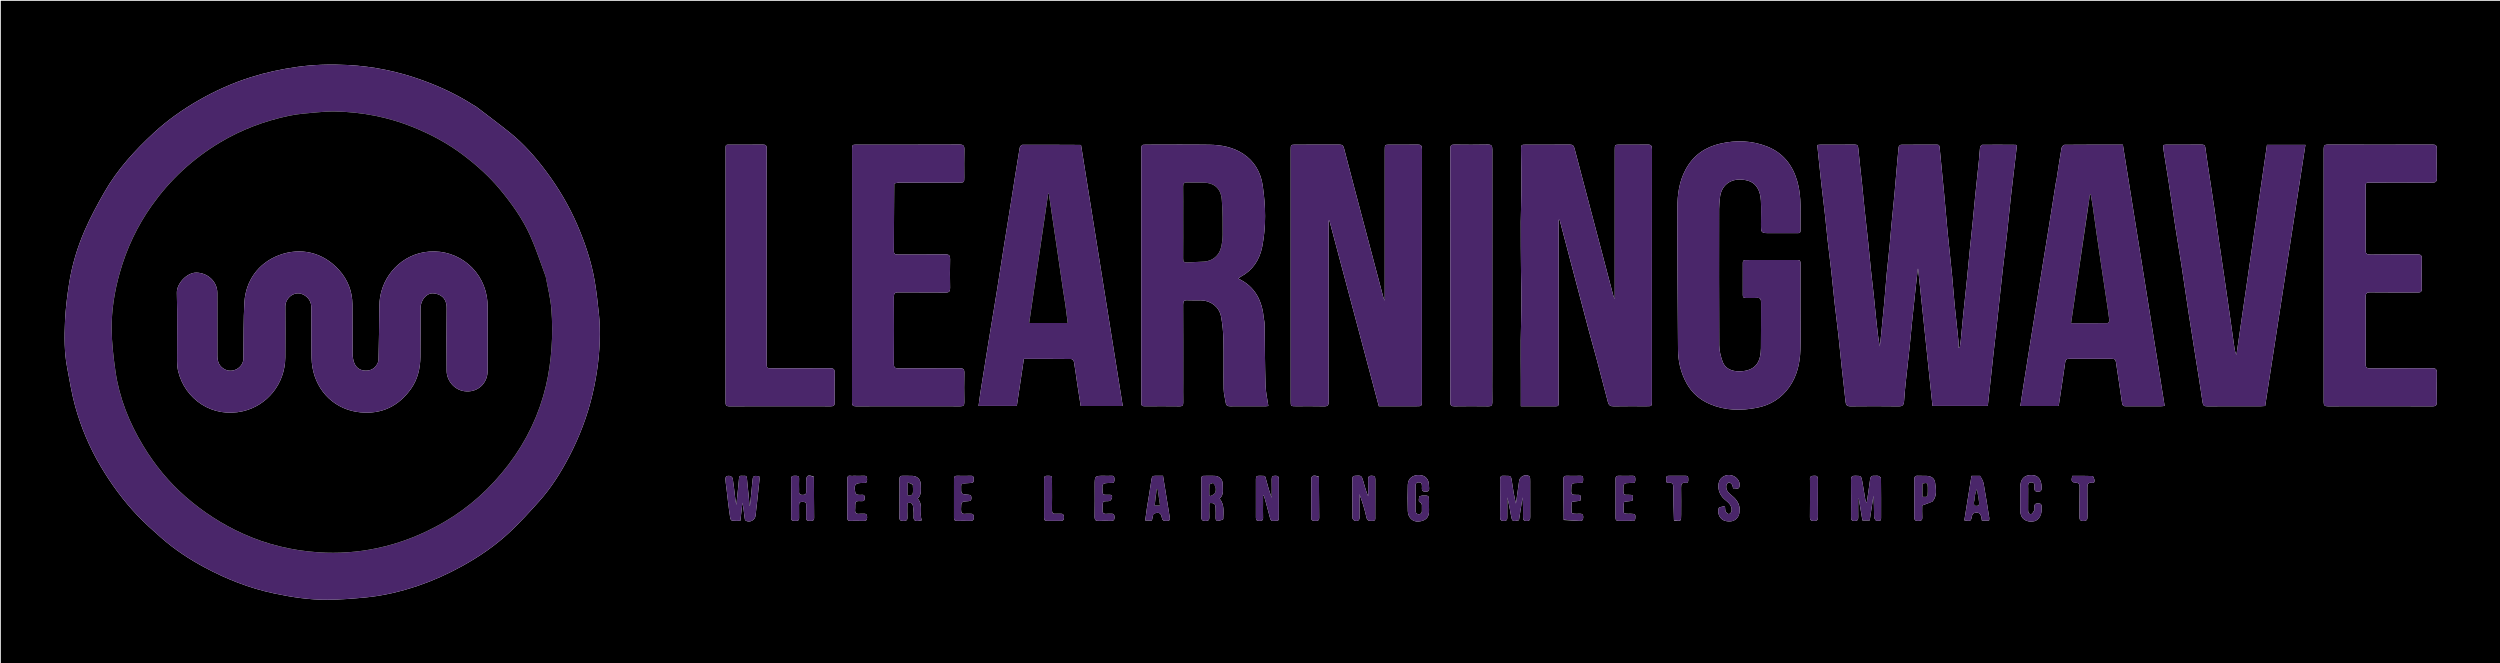 <svg version="1.1" id="Layer_1" xmlns="http://www.w3.org/2000/svg" xmlns:xlink="http://www.w3.org/1999/xlink" x="0px" y="0px"
	 width="100%" viewBox="0 0 3163 839" enable-background="new 0 0 3163 839" xml:space="preserve">
<path fill="#000000" opacity="1" stroke="none" 
	d="
M2279,840 
	C1519.333,840 760.167,840 1,840 
	C1,560.333 1,280.667 1,1 
	C1055.333,1 2109.667,1 3164,1 
	C3164,280.667 3164,560.333 3164,840 
	C2869.167,840 2574.333,840 2279,840 
M602.486,134.993 
	C600.915,134.07 599.313,133.197 597.778,132.218 
	C577.725,119.432 556.345,109.493 533.984,101.39 
	C503.57,90.369 472.198,83.961 440.044,82.246 
	C418.531,81.099 396.94,81.681 375.425,84.738 
	C355.877,87.516 336.732,91.625 317.931,97.529 
	C294.758,104.805 272.72,114.663 251.658,126.725 
	C231.2,138.442 211.98,151.979 194.689,167.972 
	C170.623,190.231 148.547,214.355 132.154,242.979 
	C123.192,258.628 114.563,274.586 107.353,291.09 
	C97.946,312.625 91.111,335.194 87.459,358.472 
	C84.952,374.451 82.941,390.6 82.214,406.741 
	C81.332,426.287 81.245,445.96 84.996,465.337 
	C88.162,481.691 90.694,498.249 95.166,514.253 
	C102.578,540.783 113.199,566.083 127.32,589.914 
	C140.637,612.388 155.964,633.305 173.908,652.201 
	C183.384,662.18 193.733,671.369 204.072,680.479 
	C220.903,695.306 239.56,707.545 259.326,718.119 
	C286.92,732.879 315.784,744.198 346.469,750.724 
	C368.854,755.485 391.436,758.996 414.328,758.834 
	C430.205,758.721 446.109,757.452 461.932,755.959 
	C484.886,753.794 507.232,748.427 529.046,741.042 
	C548.213,734.554 566.548,726.175 584.319,716.424 
	C606.473,704.268 627.133,690 645.483,672.735 
	C658.411,660.571 670.406,647.362 682.255,634.118 
	C697.547,617.026 709.674,597.676 720.238,577.377 
	C733.276,552.326 743.275,526.115 749.703,498.568 
	C755.513,473.669 758.842,448.469 758.944,422.895 
	C758.975,414.942 758.75,406.944 757.919,399.042 
	C756.366,384.266 754.839,369.449 752.297,354.823 
	C748.059,330.441 740.132,307.145 730.335,284.404 
	C719.913,260.211 706.525,237.73 690.885,216.734 
	C677.62,198.925 662.867,182.153 645.484,168.107 
	C631.605,156.893 617.212,146.316 602.486,134.993 
M2534.182,338.865 
	C2535.782,325.583 2537.489,312.312 2538.955,299.015 
	C2540.766,282.583 2542.259,266.116 2544.105,249.688 
	C2546.577,227.712 2549.255,205.759 2551.819,184.02 
	C2551.033,183.567 2550.749,183.26 2550.462,183.258 
	C2536.304,183.171 2522.146,183.037 2507.99,183.199 
	C2506.988,183.211 2505.321,185.322 2505.144,186.618 
	C2504.452,191.698 2504.341,196.852 2503.82,201.96 
	C2502.26,217.243 2500.568,232.512 2499.01,247.796 
	C2497.887,258.818 2496.938,269.858 2495.835,280.882 
	C2494.601,293.213 2493.242,305.533 2492.006,317.864 
	C2490.902,328.891 2489.949,339.934 2488.825,350.959 
	C2487.267,366.246 2485.567,381.519 2484.01,396.806 
	C2482.886,407.832 2481.933,418.875 2480.822,429.903 
	C2480.479,433.307 2479.864,436.684 2479.374,440.074 
	C2478.885,440.033 2478.395,439.992 2477.905,439.952 
	C2477.905,437.18 2478.143,434.384 2477.866,431.641 
	C2476.318,416.348 2474.551,401.078 2473.046,385.781 
	C2471.863,373.76 2471.075,361.701 2469.892,349.68 
	C2468.031,330.762 2465.896,311.871 2464.045,292.953 
	C2462.548,277.641 2461.377,262.297 2459.921,246.98 
	C2458.013,226.901 2455.932,206.837 2454.032,186.756 
	C2453.813,184.433 2453.392,182.996 2450.662,183.007 
	C2435.499,183.065 2420.334,182.98 2405.173,183.164 
	C2404.121,183.176 2402.282,184.879 2402.172,185.937 
	C2400.957,197.62 2400.01,209.33 2398.995,221.033 
	C2398.28,229.278 2397.633,237.53 2396.849,245.768 
	C2395.612,258.768 2394.245,271.755 2393.011,284.755 
	C2392.213,293.159 2391.642,301.585 2390.815,309.986 
	C2389.617,322.157 2388.18,334.304 2387.032,346.479 
	C2385.866,358.835 2384.996,371.219 2383.868,383.579 
	C2382.652,396.914 2381.306,410.238 2379.98,423.563 
	C2379.489,428.499 2378.895,433.424 2378.348,438.355 
	C2376.235,427.585 2375.095,416.933 2374.004,406.275 
	C2372.892,395.417 2371.884,384.547 2370.726,373.694 
	C2369.551,362.687 2368.181,351.702 2367.023,340.694 
	C2365.881,329.838 2364.972,318.958 2363.828,308.102 
	C2362.287,293.483 2360.572,278.883 2359.023,264.264 
	C2357.891,253.575 2356.969,242.863 2355.842,232.173 
	C2354.282,217.389 2352.449,202.631 2351.122,187.828 
	C2350.801,184.245 2350.018,182.885 2346.252,182.933 
	C2332.091,183.114 2317.925,182.993 2303.761,183.023 
	C2302.318,183.026 2300.875,183.277 2299.194,183.436 
	C2299.827,189.583 2300.406,195.307 2301.006,201.029 
	C2302.057,211.06 2303.059,221.098 2304.195,231.12 
	C2305.739,244.742 2307.451,258.346 2308.976,271.97 
	C2310.135,282.324 2311.028,292.707 2312.195,303.059 
	C2313.713,316.518 2315.47,329.95 2316.966,343.412 
	C2318.462,356.887 2319.674,370.393 2321.175,383.867 
	C2322.674,397.329 2324.466,410.758 2325.961,424.22 
	C2327.459,437.696 2328.693,451.202 2330.147,464.684 
	C2331.705,479.136 2333.484,493.564 2334.95,508.025 
	C2335.37,512.157 2336.642,514.139 2341.287,514.09 
	C2361.614,513.875 2381.947,513.828 2402.272,514.115 
	C2407.49,514.189 2408.775,511.989 2409.057,507.441 
	C2409.57,499.19 2410.388,490.954 2411.256,482.73 
	C2412.764,468.437 2414.468,454.165 2415.976,439.872 
	C2417.122,429.016 2418.049,418.137 2419.154,407.276 
	C2420.391,395.114 2421.701,382.958 2423.012,370.803 
	C2424.114,360.589 2425.263,350.38 2426.39,340.169 
	C2426.527,340.172 2426.663,340.175 2426.8,340.178 
	C2432.859,397.963 2438.918,455.747 2444.983,513.584 
	C2468.734,513.584 2491.628,513.584 2514.961,513.584 
	C2516.335,501.076 2517.679,488.93 2519.002,476.782 
	C2520.095,466.755 2521.125,456.721 2522.252,446.697 
	C2523.801,432.908 2525.452,419.131 2526.989,405.34 
	C2528.125,395.152 2529.128,384.948 2530.227,374.756 
	C2531.485,363.092 2532.784,351.432 2534.182,338.865 
M1681,425.5 
	C1681,376.728 1681,327.955 1681,279.182 
	C1681.315,279.135 1681.631,279.088 1681.947,279.041 
	C1702.759,357.2 1723.572,435.358 1744.513,513.999 
	C1746.678,513.999 1748.645,513.999 1750.612,513.999 
	C1764.278,513.999 1777.945,514.003 1791.611,513.998 
	C1798.988,513.996 1798.998,513.989 1798.999,506.788 
	C1799.002,447.455 1799.001,388.122 1799,328.789 
	C1799,282.123 1798.939,235.456 1799.093,188.791 
	C1799.108,184.197 1797.763,182.789 1793.188,182.905 
	C1781.696,183.197 1770.191,182.993 1758.691,183.003 
	C1752.018,183.009 1752.003,183.022 1752.003,189.911 
	C1751.999,250.91 1752,311.91 1752,372.909 
	C1752,374.888 1752,376.866 1752,380.365 
	C1750.966,377.947 1750.398,376.967 1750.118,375.911 
	C1742.749,348.126 1735.412,320.333 1728.067,292.542 
	C1718.82,257.558 1709.493,222.594 1700.437,187.561 
	C1699.463,183.791 1697.792,182.925 1694.304,182.947 
	C1676.139,183.066 1657.972,182.996 1639.805,183.003 
	C1633.021,183.006 1633.004,183.019 1633.004,189.796 
	C1632.999,263.296 1633,336.795 1633,410.295 
	C1633,442.628 1632.997,474.961 1633.004,507.294 
	C1633.006,513.982 1633.023,513.992 1639.897,513.997 
	C1651.564,514.005 1663.237,513.783 1674.895,514.103 
	C1679.661,514.233 1681.148,512.893 1681.107,507.999 
	C1680.88,480.834 1680.999,453.666 1681,425.5 
M2010.126,418.197 
	C2013.418,430.138 2016.789,442.057 2019.984,454.023 
	C2024.843,472.225 2029.634,490.445 2034.326,508.69 
	C2035.352,512.68 2037.296,514.204 2041.623,514.11 
	C2055.448,513.81 2069.284,514.005 2083.116,513.997 
	C2089.98,513.993 2089.997,513.982 2089.997,507.285 
	C2090.002,453.957 2090,400.63 2090,347.302 
	C2090,294.475 2089.948,241.647 2090.089,188.82 
	C2090.101,184.275 2088.841,182.781 2084.218,182.903 
	C2072.727,183.204 2061.223,182.994 2049.724,183.003 
	C2043.018,183.009 2043.003,183.021 2043.002,189.876 
	C2042.998,250.203 2043,310.529 2043,370.856 
	C2043,372.839 2043,374.822 2043,378.27 
	C2041.98,375.947 2041.405,374.996 2041.132,373.965 
	C2036.903,357.992 2032.726,342.005 2028.511,326.029 
	C2016.33,279.856 2004.106,233.695 1992.008,187.501 
	C1991.078,183.951 1989.353,182.893 1985.775,182.926 
	C1967.612,183.092 1949.446,182.996 1931.281,183.003 
	C1924.362,183.006 1924.318,183.147 1924.422,190.254 
	C1924.655,206.205 1924.992,222.159 1924.928,238.111 
	C1924.871,252.314 1924.111,266.514 1924.056,280.716 
	C1923.975,301.773 1924.197,322.831 1924.382,343.887 
	C1924.494,356.628 1925.006,369.369 1924.932,382.108 
	C1924.839,398.265 1924.182,414.418 1924.049,430.575 
	C1923.912,447.38 1924.123,464.187 1924.158,480.993 
	C1924.181,491.849 1924.162,502.704 1924.162,514 
	C1937.628,514 1950.609,514.046 1963.59,513.985 
	C1972.939,513.941 1971.981,515.021 1971.985,505.81 
	C1972.012,431.819 1972,357.827 1972,283.835 
	C1972,281.957 1972,280.078 1972,278.2 
	C1972.401,278.156 1972.801,278.113 1973.201,278.069 
	C1985.475,324.506 1997.75,370.943 2010.126,418.197 
M1599.071,403.298 
	C1596.992,381.016 1588.474,362.736 1566.83,352.57 
	C1568.016,351.536 1568.668,350.713 1569.518,350.264 
	C1584.99,342.093 1593.668,328.738 1596.973,312.129 
	C1602.107,286.332 1601.404,260.279 1597.526,234.4 
	C1595.044,217.838 1587.003,203.905 1572.843,194.583 
	C1560.071,186.175 1545.262,183.348 1530.226,183.115 
	C1503.904,182.706 1477.571,182.998 1451.243,183.002 
	C1444.012,183.003 1444.002,183.013 1444.002,190.357 
	C1444,295.837 1444.001,401.318 1444.001,506.798 
	C1444.001,507.797 1444.101,508.807 1443.996,509.795 
	C1443.64,513.144 1445.264,514.06 1448.398,514.037 
	C1463.061,513.931 1477.727,513.874 1492.388,514.07 
	C1496.345,514.123 1497.116,512.478 1497.05,509.003 
	C1496.879,500.008 1496.997,491.007 1496.997,482.009 
	C1496.999,449.848 1497.081,417.687 1496.906,385.528 
	C1496.882,381.093 1498.203,379.661 1502.579,379.924 
	C1508.224,380.262 1513.905,379.949 1519.57,380.015 
	C1531.783,380.158 1542.617,388.361 1544.879,400.488 
	C1546.689,410.192 1547.656,420.16 1547.867,430.035 
	C1548.307,450.689 1547.799,471.361 1548.13,492.019 
	C1548.224,497.89 1549.909,503.731 1550.788,509.598 
	C1551.306,513.058 1553.214,514.099 1556.644,514.063 
	C1571.64,513.905 1586.638,514.005 1601.635,513.974 
	C1602.894,513.971 1604.152,513.687 1604.734,513.616 
	C1603.457,504.666 1601.406,496.081 1601.154,487.442 
	C1600.393,461.334 1600.342,435.204 1599.962,409.084 
	C1599.938,407.454 1599.461,405.831 1599.071,403.298 
M2240.52,295 
	C2251.519,294.997 2262.518,294.999 2273.517,294.987 
	C2275.7,294.984 2278.029,295.238 2277.969,291.882 
	C2277.599,270.846 2279.953,249.617 2273.836,228.979 
	C2267.813,208.654 2255.869,193.32 2235.73,185.376 
	C2216.507,177.794 2196.714,177.091 2176.724,181.675 
	C2157.23,186.145 2142.202,196.551 2132.553,214.606 
	C2124.474,229.722 2122.254,246.127 2122.204,262.592 
	C2122.023,322.376 2122.632,382.163 2123.016,441.948 
	C2123.114,457.224 2126.467,471.672 2133.986,485.164 
	C2140.722,497.251 2150.559,505.665 2163.044,511.095 
	C2182.631,519.614 2203.056,519.907 2223.527,515.759 
	C2240.175,512.385 2253.973,503.689 2263.846,489.628 
	C2273.68,475.622 2277.341,459.482 2277.874,442.751 
	C2278.436,425.104 2278.001,407.426 2278,389.761 
	C2277.999,371.097 2277.978,352.432 2278.014,333.768 
	C2278.02,331.037 2277.916,328.941 2274.172,328.96 
	C2252.342,329.071 2230.511,329.032 2208.68,328.997 
	C2206.259,328.993 2204.989,329.739 2205.001,332.414 
	C2205.063,346.079 2205.075,359.744 2204.988,373.408 
	C2204.968,376.392 2206.428,377.064 2209.01,377.012 
	C2213.508,376.92 2218.032,377.284 2222.502,376.923 
	C2227.014,376.558 2228.133,378.306 2228.087,382.61 
	C2227.884,401.939 2228.248,421.275 2227.922,440.601 
	C2227.658,456.203 2222.735,467.913 2204.184,469.676 
	C2195.326,470.518 2183.527,468.714 2179.412,457.435 
	C2177.024,450.888 2175.227,443.698 2175.187,436.786 
	C2174.858,379.294 2174.979,321.8 2175.042,264.307 
	C2175.046,259.852 2175.584,255.393 2175.965,250.944 
	C2177.597,231.854 2193.273,223.621 2211.076,228.512 
	C2222.265,231.585 2227.188,241.387 2227.885,253.944 
	C2228.429,263.746 2227.997,273.602 2227.999,283.434 
	C2228,295 2228,295 2240.52,295 
M1279.984,250.439 
	C1276.65,271.15 1273.286,291.857 1269.989,312.574 
	C1266.873,332.156 1263.892,351.759 1260.733,371.334 
	C1257.234,393.016 1253.561,414.67 1250.036,436.348 
	C1246.695,456.888 1243.425,477.44 1240.175,497.996 
	C1239.367,503.107 1238.76,508.249 1238.036,513.552 
	C1254.761,513.552 1270.651,513.552 1286.496,513.552 
	C1289.499,493.557 1292.436,474.004 1295.433,454.048 
	C1315.686,454.048 1335.488,453.979 1355.285,454.215 
	C1356.518,454.229 1358.554,456.49 1358.805,457.948 
	C1360.426,467.385 1361.607,476.897 1363.027,486.371 
	C1364.389,495.463 1365.866,504.538 1367.296,513.642 
	C1385.176,513.642 1402.418,513.642 1420.508,513.642 
	C1402.872,403.297 1385.312,293.434 1367.829,184.044 
	C1367.149,183.547 1367.015,183.363 1366.88,183.362 
	C1342.395,183.25 1317.909,183.098 1293.425,183.216 
	C1292.283,183.221 1290.379,185.509 1290.136,186.953 
	C1286.631,207.801 1283.35,228.687 1279.984,250.439 
M2601.931,227.332 
	C2601.633,228.62 2601.255,229.894 2601.048,231.196 
	C2598.123,249.622 2595.253,268.056 2592.305,286.478 
	C2589.592,303.44 2586.776,320.386 2584.051,337.347 
	C2581.091,355.77 2578.193,374.204 2575.251,392.63 
	C2572.855,407.637 2570.423,422.639 2568.03,437.646 
	C2565.116,455.91 2562.213,474.175 2559.335,492.444 
	C2558.241,499.388 2557.229,506.345 2556.129,513.633 
	C2572.572,513.633 2588.47,513.633 2604.654,513.633 
	C2607.463,495.052 2610.345,476.803 2612.877,458.505 
	C2613.354,455.061 2614.554,453.954 2617.846,453.969 
	C2636.007,454.054 2654.168,454.042 2672.33,453.982 
	C2675.341,453.972 2676.633,454.917 2677.097,458.183 
	C2679.535,475.347 2682.486,492.439 2684.781,509.62 
	C2685.311,513.584 2686.891,514.065 2690.147,514.042 
	C2704.809,513.938 2719.472,514.007 2734.134,513.978 
	C2735.557,513.976 2736.98,513.725 2738.709,513.559 
	C2721.046,403.129 2703.458,293.17 2685.842,183.034 
	C2660.606,183.034 2636.293,182.969 2611.984,183.216 
	C2610.683,183.229 2608.539,185.721 2608.258,187.318 
	C2605.968,200.327 2604.029,213.399 2601.931,227.332 
M2801.934,265.716 
	C2799.958,252.655 2797.967,239.597 2796.01,226.534 
	C2794.029,213.305 2791.92,200.092 2790.23,186.825 
	C2789.779,183.29 2788.103,182.966 2785.311,182.977 
	C2770.48,183.038 2755.649,182.993 2740.819,183.026 
	C2739.572,183.028 2738.327,183.33 2736.957,183.509 
	C2737.056,185.732 2736.966,187.582 2737.247,189.374 
	C2739.449,203.403 2741.806,217.408 2743.95,231.446 
	C2746.793,250.06 2749.41,268.71 2752.27,287.322 
	C2754.727,303.317 2757.481,319.267 2759.939,335.262 
	C2763.1,355.834 2766.036,376.44 2769.179,397.015 
	C2772.047,415.792 2775.051,434.549 2778.014,453.311 
	C2780.949,471.904 2784.118,490.463 2786.699,509.104 
	C2787.295,513.408 2788.881,514.088 2792.629,514.065 
	C2815.291,513.93 2837.955,514.004 2860.617,513.984 
	C2862.24,513.982 2863.863,513.787 2865.904,513.655 
	C2882.896,403.428 2899.839,293.519 2916.826,183.327 
	C2900.221,183.327 2884.465,183.327 2868.167,183.327 
	C2855.279,271.977 2842.425,360.386 2829.572,448.795 
	C2828.004,445.913 2827.436,443.079 2827.028,440.222 
	C2824.902,425.341 2822.836,410.451 2820.711,395.57 
	C2818.493,380.041 2816.252,364.515 2813.982,348.994 
	C2811.831,334.283 2809.605,319.583 2807.458,304.872 
	C2805.598,292.121 2803.803,279.36 2801.934,265.716 
M3003.544,231 
	C3027.873,231 3052.204,230.89 3076.531,231.092 
	C3081.293,231.132 3083.321,230.235 3083.131,224.851 
	C3082.701,212.701 3082.851,200.523 3083.074,188.363 
	C3083.148,184.292 3081.972,182.909 3077.756,182.922 
	C3033.597,183.055 2989.437,183.053 2945.277,182.923 
	C2941.11,182.911 2939.924,184.212 2939.927,188.322 
	C2940.023,295.138 2940.025,401.955 2939.923,508.772 
	C2939.919,513.002 2941.322,514.083 2945.371,514.072 
	C2989.363,513.952 3033.357,513.922 3077.349,514.104 
	C3082.182,514.124 3083.164,512.385 3083.078,508.042 
	C3082.841,496.048 3082.775,484.041 3083.104,472.052 
	C3083.236,467.234 3081.819,465.847 3076.973,465.89 
	C3050.979,466.118 3024.981,465.871 2998.988,466.105 
	C2994.078,466.149 2992.864,464.621 2992.899,459.884 
	C2993.106,432.057 2993.109,404.226 2992.898,376.399 
	C2992.862,371.523 2993.953,369.788 2999.204,369.872 
	C3019.196,370.19 3039.196,369.92 3059.192,370.063 
	C3062.894,370.089 3064.118,368.927 3064.064,365.206 
	C3063.88,352.544 3063.837,339.874 3064.083,327.214 
	C3064.166,322.957 3062.651,321.888 3058.615,321.922 
	C3038.787,322.092 3018.954,321.856 2999.127,322.098 
	C2994.405,322.155 2992.844,320.951 2992.89,316.023 
	C2993.13,290.862 2992.945,265.698 2993.026,240.536 
	C2993.061,229.537 2991.549,231.192 3003.544,231 
M1131.397,232.069 
	C1133.457,231.713 1135.516,231.053 1137.576,231.047 
	C1162.74,230.975 1187.903,231.003 1213.067,230.997 
	C1219.977,230.995 1219.991,230.982 1219.997,224.333 
	C1220.007,212.668 1219.761,200.995 1220.111,189.341 
	C1220.261,184.339 1218.866,182.859 1213.738,182.884 
	C1170.744,183.09 1127.749,182.998 1084.754,183.003 
	C1078.02,183.004 1078.004,183.021 1078.003,189.846 
	C1077.999,265.004 1078,340.161 1078,415.319 
	C1078,446.482 1078.048,477.645 1077.945,508.808 
	C1077.933,512.508 1078.767,514.091 1082.91,514.078 
	C1126.904,513.943 1170.899,513.957 1214.894,514.062 
	C1218.723,514.071 1220.151,513.025 1220.077,509.004 
	C1219.853,496.676 1219.775,484.336 1220.109,472.013 
	C1220.241,467.126 1218.688,465.853 1213.914,465.894 
	C1188.252,466.113 1162.587,465.909 1136.924,466.078 
	C1132.54,466.107 1130.859,465.105 1130.896,460.32 
	C1131.114,432.159 1131.096,403.994 1130.913,375.832 
	C1130.884,371.303 1132.138,369.847 1136.772,369.902 
	C1156.601,370.135 1176.435,369.859 1196.263,370.101 
	C1200.953,370.158 1202.188,368.615 1202.089,364.132 
	C1201.822,352.139 1201.794,340.131 1202.1,328.14 
	C1202.22,323.431 1200.991,321.819 1196.04,321.886 
	C1176.046,322.155 1156.046,321.94 1136.049,322.043 
	C1132.653,322.061 1130.908,321.472 1130.935,317.444 
	C1131.125,289.283 1131.099,261.121 1131.397,232.069 
M970,240.5 
	C969.998,223.002 969.89,205.503 970.075,188.007 
	C970.118,184.009 968.758,182.877 964.905,182.933 
	C951.909,183.12 938.909,182.965 925.91,183.013 
	C917.254,183.044 918.017,182.159 918.013,190.69 
	C917.987,238.518 918,286.345 918,334.173 
	C918,392.166 918.014,450.159 917.97,508.152 
	C917.967,511.59 917.893,514.107 922.753,514.088 
	C965.581,513.925 1008.409,513.955 1051.237,514.062 
	C1054.992,514.071 1056.115,512.824 1056.062,509.159 
	C1055.884,496.829 1055.712,484.486 1056.131,472.168 
	C1056.313,466.836 1054.377,465.857 1049.567,465.9 
	C1025.405,466.112 1001.24,466 977.076,465.994 
	C970.016,465.992 970.003,465.981 970.003,458.974 
	C969.999,386.483 970,313.991 970,240.5 
M1888,468.5 
	C1888,375.383 1887.967,282.266 1888.092,189.15 
	C1888.098,184.472 1887.02,182.773 1882.052,182.888 
	C1868.067,183.213 1854.068,183.116 1840.078,182.931 
	C1836.202,182.88 1834.929,184.051 1834.932,188.018 
	C1835.024,294.961 1835.019,401.903 1834.945,508.846 
	C1834.943,512.595 1835.848,514.145 1839.947,514.081 
	C1854.269,513.858 1868.599,513.884 1882.922,514.068 
	C1886.8,514.118 1888.136,512.949 1888.074,508.978 
	C1887.865,495.821 1887.998,482.66 1888,468.5 
M2373.726,658.945 
	C2376.135,658.495 2379.946,660.616 2379.955,655.698 
	C2379.983,638.87 2380.024,622.04 2379.818,605.214 
	C2379.805,604.14 2377.899,602.638 2376.573,602.152 
	C2375.102,601.614 2373.273,602.143 2371.622,601.979 
	C2367.471,601.568 2366.335,603.605 2365.893,607.49 
	C2364.81,617.022 2363.178,626.492 2361.767,635.987 
	C2360.605,634.785 2360.228,633.567 2360.019,632.321 
	C2358.739,624.67 2357.623,616.99 2356.208,609.366 
	C2354.817,601.871 2354.683,602.128 2347.262,601.913 
	C2343.062,601.791 2341.868,603.235 2341.922,607.333 
	C2342.125,622.826 2342.045,638.323 2341.969,653.819 
	C2341.953,657.004 2342.164,659.152 2346.396,659.119 
	C2350.358,659.088 2351.133,657.481 2351.049,654.013 
	C2350.866,646.395 2350.992,638.77 2350.992,631.148 
	C2351.25,631.127 2351.508,631.105 2351.765,631.084 
	C2353.302,640.266 2354.84,649.449 2356.36,658.527 
	C2359.823,658.527 2362.709,658.527 2365.56,658.527 
	C2367.173,647.79 2368.717,637.512 2370.262,627.234 
	C2371.004,636.12 2370.909,644.935 2371.087,653.746 
	C2371.122,655.457 2372.224,657.147 2373.726,658.945 
M1936,613.531 
	C1935.991,610.866 1936.08,608.196 1935.924,605.54 
	C1935.861,604.473 1935.581,602.99 1934.848,602.463 
	C1930.336,599.219 1922.728,602.891 1922.004,608.391 
	C1920.741,617.981 1919.31,627.549 1917.949,637.126 
	C1915.695,628 1914.276,618.892 1912.948,609.77 
	C1911.81,601.949 1911.856,601.943 1903.862,602.001 
	C1903.529,602.004 1903.191,602.043 1902.864,601.999 
	C1899.235,601.519 1897.893,602.941 1897.934,606.731 
	C1898.106,622.551 1898.098,638.375 1897.939,654.195 
	C1897.902,657.872 1899.019,659.113 1902.772,659.103 
	C1906.621,659.092 1907.077,657.248 1907.034,654.154 
	C1906.919,645.875 1906.995,637.594 1906.995,629.314 
	C1909.122,637.107 1910.346,644.914 1911.804,652.677 
	C1913.136,659.774 1913.649,659.989 1921.789,658.21 
	C1923.287,648.691 1924.811,639.007 1926.335,629.323 
	C1927.004,637.556 1927.083,645.707 1926.965,653.855 
	C1926.918,657.088 1927.246,659.143 1931.432,659.121 
	C1935.434,659.1 1936.084,657.416 1936.049,653.992 
	C1935.915,640.836 1935.998,627.678 1936,613.531 
M946.991,624.62 
	C946.312,618.043 945.511,611.476 945.004,604.886 
	C944.739,601.435 942.355,601.963 940.326,602.066 
	C938.271,602.169 935.336,600.907 935.039,604.741 
	C934.745,608.533 934.368,612.319 933.988,616.103 
	C933.229,623.664 932.443,631.223 931.668,638.783 
	C930.767,635.345 930.396,631.916 929.987,628.491 
	C929.07,620.791 928.287,613.068 927.056,605.418 
	C926.848,604.123 924.783,602.342 923.398,602.162 
	C918.181,601.487 917.148,603.532 918.111,610.14 
	C919.276,618.14 920.023,626.2 921.018,634.225 
	C921.912,641.431 922.81,648.638 923.934,655.81 
	C924.111,656.941 925.409,658.675 926.331,658.772 
	C929.715,659.129 933.16,658.913 936.729,658.913 
	C937.656,650.759 938.492,643.406 939.328,636.052 
	C940.642,642.202 941.281,648.402 942.04,654.586 
	C942.21,655.969 942.373,657.946 943.274,658.549 
	C948.387,661.966 955.508,658.108 956.018,651.986 
	C956.456,646.724 957.202,641.488 957.778,636.237 
	C958.859,626.379 959.951,616.522 960.943,606.655 
	C961.083,605.255 960.687,603.801 960.551,602.486 
	C952.955,601.514 952.464,602.195 951.934,609.153 
	C951.152,619.413 949.898,629.636 948.846,639.875 
	C948.666,639.86 948.487,639.845 948.308,639.83 
	C947.871,635.067 947.434,630.304 946.991,624.62 
M1598.001,636.544 
	C1598.001,633.084 1598.001,629.625 1598.001,626.165 
	C1599.152,627.396 1599.632,628.735 1600.006,630.102 
	C1602.353,638.698 1604.778,647.274 1606.969,655.91 
	C1608.203,660.776 1611.955,658.537 1614.717,658.918 
	C1617.93,659.361 1617.997,657.013 1617.995,654.71 
	C1617.981,638.569 1617.927,622.427 1618.039,606.286 
	C1618.061,603.059 1616.971,601.92 1613.717,601.928 
	C1610.459,601.935 1608.842,602.662 1608.944,606.351 
	C1609.161,614.15 1609.01,621.96 1609.01,629.765 
	C1606.255,622.883 1604.332,615.844 1602.418,608.803 
	C1600.326,601.113 1601.9,602.196 1593.145,601.978 
	C1590.243,601.906 1588.951,602.821 1588.97,605.939 
	C1589.069,622.246 1589.082,638.555 1588.959,654.862 
	C1588.933,658.252 1590.35,659.096 1593.433,659.054 
	C1596.353,659.015 1598.169,658.569 1598.044,655 
	C1597.838,649.183 1597.996,643.354 1598.001,636.544 
M1720,652.341 
	C1720,643.296 1720,634.251 1720,625.206 
	C1723.624,634.92 1726.657,644.666 1728.811,654.603 
	C1729.947,659.847 1733.263,658.873 1736.644,658.987 
	C1740.761,659.125 1739.966,656.123 1739.973,653.785 
	C1740.018,638.145 1739.91,622.503 1740.059,606.864 
	C1740.093,603.273 1739.13,601.863 1735.297,601.895 
	C1731.536,601.926 1730.899,603.599 1730.963,606.773 
	C1731.105,613.775 1731.007,620.782 1731.007,627.787 
	C1728.251,621.534 1726.671,615.153 1724.829,608.848 
	C1722.682,601.494 1722.255,601.418 1714.426,601.965 
	C1711.797,602.148 1710.994,603.217 1711,605.653 
	C1711.046,622.292 1710.967,638.931 1711.164,655.567 
	C1711.177,656.71 1712.937,658.539 1714.173,658.832 
	C1718.567,659.873 1720.751,657.975 1720,652.341 
M1029.627,603.1 
	C1021.962,600.162 1020.015,601.371 1020.002,609.084 
	C1019.996,612.578 1020.021,616.072 1019.993,619.566 
	C1019.968,622.779 1020.937,626.204 1015.369,626.14 
	C1010.076,626.079 1011.049,622.824 1011.014,619.807 
	C1010.959,615.149 1010.832,610.483 1011.032,605.834 
	C1011.193,602.101 1009.006,601.912 1006.256,601.987 
	C1003.57,602.06 1000.925,601.576 1000.961,605.818 
	C1001.101,622.287 1001.098,638.76 1000.966,655.23 
	C1000.932,659.512 1003.662,658.907 1006.306,659.011 
	C1009.104,659.122 1011.175,658.804 1011.037,655.117 
	C1010.838,649.801 1011.149,644.466 1010.96,639.149 
	C1010.84,635.766 1012.323,634.896 1015.421,634.946 
	C1018.328,634.993 1020.18,635.41 1020.041,638.99 
	C1019.836,644.305 1020.194,649.644 1019.953,654.957 
	C1019.769,659.011 1022.136,659.01 1025.033,659.036 
	C1028.008,659.063 1030.099,658.86 1030.053,654.891 
	C1029.856,637.924 1029.906,620.955 1029.627,603.1 
M1522.874,602.051 
	C1519.444,602.088 1520.034,604.677 1520.028,606.72 
	C1519.989,622.528 1520.137,638.337 1519.917,654.142 
	C1519.859,658.325 1521.572,659.048 1525.215,659.098 
	C1528.944,659.149 1530.212,657.909 1530.059,654.206 
	C1529.815,648.291 1529.994,642.359 1529.994,636.528 
	C1536.097,636.035 1537.675,637.294 1537.936,642.661 
	C1538.146,646.978 1538.09,651.313 1538.005,655.637 
	C1537.953,658.34 1539.395,659.378 1541.714,658.91 
	C1543.838,658.481 1547.598,657.518 1547.627,656.685 
	C1547.933,647.88 1549.427,638.736 1543.066,630.803 
	C1549.121,625.575 1546.751,618.536 1546.894,612.105 
	C1547.02,606.439 1542.508,602.221 1536.789,602.041 
	C1532.467,601.904 1528.137,602.016 1522.874,602.051 
M1138,633.5 
	C1138.003,640.487 1138.208,647.481 1137.93,654.457 
	C1137.77,658.493 1139.645,659.054 1143.031,659.082 
	C1146.51,659.111 1148.254,658.351 1148.067,654.397 
	C1147.786,648.461 1147.994,642.502 1147.994,636.71 
	C1152.308,635.328 1154.639,636.719 1155.119,640.376 
	C1155.676,644.615 1156.197,648.955 1155.883,653.188 
	C1155.499,658.367 1157.769,659.662 1162.261,658.982 
	C1163.373,658.813 1164.479,658.605 1166.285,658.295 
	C1162.639,649.32 1168.688,639.104 1161.03,630.855 
	C1166.274,625.936 1164.924,619.556 1164.965,613.523 
	C1165.012,606.692 1160.833,602.343 1154.013,602.045 
	C1150.194,601.879 1146.352,602.182 1142.539,601.958 
	C1139.052,601.753 1137.876,603.088 1137.948,606.551 
	C1138.128,615.197 1138.003,623.85 1138,633.5 
M1798.994,645.132 
	C1799.346,648.298 1798.056,650.693 1794.82,650.571 
	C1791.526,650.447 1790.912,647.779 1790.957,644.761 
	C1791.089,635.931 1790.927,627.097 1791.039,618.267 
	C1791.08,615 1789.795,610.263 1795.097,610.281 
	C1800.001,610.299 1799.003,614.807 1798.951,617.959 
	C1798.901,620.967 1800.023,621.848 1803.011,622.085 
	C1809.833,622.626 1807.907,617.777 1807.937,614.414 
	C1808.011,606.303 1803.372,601.326 1795.837,601.014 
	C1787.485,600.669 1781.453,605.24 1781.149,613.174 
	C1780.722,624.322 1780.745,635.509 1781.134,646.66 
	C1781.421,654.845 1787.411,660.519 1794.779,659.861 
	C1802.488,659.172 1808.529,655.761 1808.026,645.334 
	C1807.858,641.842 1808.002,638.336 1808,634.837 
	C1807.994,626.895 1807.993,626.895 1800.244,627.003 
	C1799.911,627.008 1799.552,626.929 1799.248,627.024 
	C1797.922,627.44 1795.605,627.718 1795.48,628.387 
	C1795.071,630.585 1794.772,634.579 1795.656,634.948 
	C1800.565,636.999 1798.577,640.962 1798.994,645.132 
M1459.136,650.619 
	C1464.684,646.889 1469.082,648.561 1469.996,654.996 
	C1470.669,659.739 1473.984,658.994 1477.093,658.954 
	C1480.963,658.905 1480.186,655.911 1479.869,653.882 
	C1477.2,636.797 1474.352,619.741 1471.449,602.014 
	C1468.081,602.014 1464.796,602.112 1461.52,601.986 
	C1458.39,601.865 1457.342,603.177 1456.894,606.323 
	C1455.197,618.231 1453.063,630.076 1451.185,641.96 
	C1450.325,647.399 1449.68,652.872 1448.902,658.588 
	C1452.366,658.588 1454.921,658.588 1457.378,658.588 
	C1457.974,655.945 1458.48,653.701 1459.136,650.619 
M2505.037,602.034 
	C2501.59,602.034 2498.142,602.034 2494.32,602.034 
	C2491.239,621.172 2488.246,639.765 2485.253,658.354 
	C2493.613,659.732 2493.551,659.72 2495.132,652.133 
	C2495.358,651.05 2496.319,649.641 2497.282,649.269 
	C2502.541,647.234 2506.043,649.415 2506.962,655.041 
	C2507.143,656.152 2507.283,657.27 2507.478,658.637 
	C2510.601,658.637 2513.489,658.637 2516.563,658.637 
	C2516.698,657.346 2517.012,656.352 2516.866,655.432 
	C2514.562,640.957 2512.338,626.466 2509.745,612.042 
	C2509.128,608.608 2507.227,605.405 2505.037,602.034 
M2582.995,647.132 
	C2582.995,645.469 2582.905,643.8 2583.015,642.144 
	C2583.229,638.922 2582.771,636.854 2578.58,636.879 
	C2574.613,636.904 2573.622,638.522 2573.983,641.975 
	C2574.103,643.125 2574.399,644.548 2573.886,645.415 
	C2572.76,647.321 2571.314,650.234 2569.734,650.413 
	C2566.959,650.728 2565.912,648.172 2565.958,645.228 
	C2566.098,636.248 2565.934,627.264 2566.041,618.283 
	C2566.08,615.019 2564.802,610.302 2570.067,610.281 
	C2574.971,610.262 2573.998,614.755 2573.953,617.91 
	C2573.912,620.848 2574.879,621.957 2577.953,622.084 
	C2581.861,622.245 2583.113,620.936 2583.084,616.992 
	C2583.008,606.684 2578.81,601.157 2570.348,601.009 
	C2560.967,600.845 2556.025,606.203 2556.005,616.614 
	C2555.986,626.427 2555.925,636.242 2556.03,646.054 
	C2556.12,654.526 2560.871,659.486 2569.046,659.942 
	C2576.492,660.357 2581.576,656.008 2582.995,647.132 
M2444.967,634.511 
	C2451.118,627.503 2449.346,619.109 2448.396,611.21 
	C2447.649,604.996 2443.661,602.384 2437.192,602.052 
	C2433.702,601.872 2430.18,602.22 2426.702,601.951 
	C2422.852,601.653 2421.907,603.314 2421.941,606.901 
	C2422.091,622.728 2422.117,638.558 2421.929,654.384 
	C2421.882,658.321 2423.471,659.112 2426.969,659.083 
	C2430.372,659.055 2432.288,658.473 2432.062,654.44 
	C2431.769,649.178 2431.99,643.886 2431.99,639.457 
	C2436.759,637.757 2440.584,636.392 2444.967,634.511 
M2200.982,642.833 
	C2200.079,635.352 2195.512,630.34 2189.879,625.907 
	C2186.109,622.94 2183.298,619.149 2184.184,614.018 
	C2184.431,612.587 2186.117,610.614 2187.406,610.388 
	C2188.562,610.185 2190.432,611.79 2191.337,613.061 
	C2192.206,614.282 2192.242,616.098 2192.728,617.979 
	C2195.665,616.898 2199.978,620.546 2200.884,615.072 
	C2201.911,608.865 2197.301,603.038 2190.554,601.323 
	C2184.477,599.778 2177.429,603.137 2175.251,608.615 
	C2172.105,616.529 2175.192,626.432 2182.29,632.16 
	C2186.827,635.822 2191.543,639.688 2190.827,646.392 
	C2190.666,647.905 2188.777,650.23 2187.508,650.352 
	C2186.195,650.479 2184.15,648.651 2183.375,647.179 
	C2182.532,645.577 2182.783,643.399 2182.408,640.215 
	C2179.268,641.208 2174.869,641.496 2174.468,642.914 
	C2172.518,649.814 2175.861,657.108 2182.44,658.941 
	C2193.707,662.08 2201.988,655.729 2200.982,642.833 
M1385,614.521 
	C1385.001,627.519 1385.187,640.521 1384.902,653.513 
	C1384.803,658.021 1386.312,659.363 1390.621,659.072 
	C1395.432,658.746 1400.29,658.82 1405.112,659.052 
	C1408.701,659.225 1410.141,658.164 1410.106,654.306 
	C1410.073,650.546 1408.416,649.723 1405.229,649.984 
	C1403.739,650.107 1402.205,649.822 1400.736,650.031 
	C1396.037,650.7 1394.428,648.61 1394.972,644.13 
	C1395.348,641.032 1394.5,637.279 1395.998,635.005 
	C1396.962,633.543 1401.311,634.613 1403.906,633.798 
	C1405.201,633.391 1406.451,631.433 1406.856,629.941 
	C1407.413,627.891 1406.837,625.903 1403.904,626.024 
	C1402.241,626.092 1400.566,625.907 1398.907,626.006 
	C1396.223,626.167 1395.127,625.173 1394.955,622.318 
	C1394.291,611.291 1394.194,611.296 1405.283,610.998 
	C1405.616,610.989 1405.953,610.955 1406.282,610.989 
	C1409.623,611.332 1410.022,609.334 1410.037,606.646 
	C1410.053,603.79 1409.709,601.733 1406.064,601.971 
	C1402.911,602.177 1399.734,602.001 1396.568,602.001 
	C1385,601.999 1385,602 1385,614.521 
M1079.614,602 
	C1076.983,602.938 1072.121,599.541 1072.075,605.486 
	C1071.944,622.151 1072.056,638.817 1072,655.483 
	C1071.992,658.07 1073.069,659.036 1075.586,659 
	C1081.085,658.922 1086.592,658.827 1092.083,659.052 
	C1095.636,659.198 1097.149,658.227 1097.106,654.333 
	C1097.065,650.604 1095.472,649.711 1092.254,649.984 
	C1090.765,650.11 1089.231,649.825 1087.76,650.031 
	C1083.103,650.683 1081.414,648.676 1081.97,644.154 
	C1082.35,641.055 1081.489,637.304 1082.982,635.021 
	C1083.938,633.559 1088.167,634.058 1090.934,634.009 
	C1093.885,633.957 1093.987,632.15 1093.989,629.997 
	C1093.991,627.838 1093.878,625.923 1090.926,626.022 
	C1088.93,626.089 1086.861,626.274 1084.954,625.839 
	C1083.859,625.589 1082.374,624.337 1082.169,623.314 
	C1080.107,613.033 1081.635,611.157 1091.762,611 
	C1092.262,610.992 1092.767,610.942 1093.261,610.992 
	C1096.582,611.328 1097.031,609.373 1097.036,606.663 
	C1097.041,603.825 1096.742,601.78 1093.08,601.966 
	C1088.924,602.176 1084.75,602.005 1079.614,602 
M1978.396,657.932 
	C1984.941,658.287 1991.491,658.564 1998.028,659.026 
	C2001.496,659.271 2003.091,658.362 2003.12,654.409 
	C2003.15,650.208 2001.056,649.804 1997.847,649.979 
	C1995.692,650.097 1993.514,650.106 1991.368,649.913 
	C1990.332,649.819 1988.497,649.192 1988.474,648.732 
	C1988.245,644.275 1987.94,639.738 1988.654,635.388 
	C1988.791,634.555 1993.284,634.421 1995.773,633.996 
	C1997.035,633.781 1998.308,633.636 1999.471,633.474 
	C2000.532,626.097 2000.529,625.946 1993.63,626.06 
	C1989.946,626.121 1987.821,625.673 1987.894,621.056 
	C1988.05,611.203 1987.796,611.199 1997.998,610.999 
	C1998.497,610.989 1999,610.941 1999.494,610.984 
	C2003.033,611.291 2002.979,608.926 2003.014,606.448 
	C2003.051,603.861 2002.822,601.882 1999.381,601.978 
	C1993.566,602.14 1987.739,602.132 1981.924,601.97 
	C1978.784,601.883 1977.957,603.287 1977.977,606.162 
	C1978.094,623.121 1978.099,640.081 1978.396,657.932 
M2062.347,658.999 
	C2064.665,658.284 2068.392,660.893 2068.97,656.073 
	C2069.591,650.905 2068.89,650.062 2063.492,650.004 
	C2061.326,649.98 2059.142,650.126 2057.001,649.883 
	C2056.034,649.773 2054.385,648.938 2054.358,648.37 
	C2054.153,644.062 2053.697,639.601 2054.676,635.513 
	C2054.938,634.42 2059.898,634.459 2062.698,633.964 
	C2063.646,633.796 2064.585,633.58 2065.435,633.405 
	C2066.591,626.126 2066.567,626.096 2059.665,625.999 
	C2059.331,625.995 2058.994,625.961 2058.665,625.999 
	C2055.34,626.382 2053.974,625.181 2053.925,621.573 
	C2053.786,611.207 2053.63,611.21 2064.027,610.999 
	C2064.527,610.989 2065.03,610.942 2065.526,610.983 
	C2069.104,611.277 2068.951,608.85 2069.015,606.401 
	C2069.084,603.749 2068.71,601.878 2065.319,601.975 
	C2059.49,602.141 2053.652,602.096 2047.821,601.983 
	C2045.061,601.93 2043.972,602.984 2043.984,605.779 
	C2044.055,622.279 2044.057,638.779 2043.985,655.278 
	C2043.973,658.13 2045.177,659.082 2047.882,659.015 
	C2052.379,658.904 2056.881,658.994 2062.347,658.999 
M1216.398,612.062 
	C1220.283,611.704 1224.165,611.108 1228.053,611.064 
	C1231.141,611.029 1232.153,609.818 1232.024,606.886 
	C1231.911,604.285 1232.193,601.854 1228.318,601.974 
	C1222.504,602.155 1216.678,602.092 1210.861,601.984 
	C1208.151,601.934 1206.973,602.891 1206.985,605.725 
	C1207.056,622.186 1207.071,638.648 1206.969,655.108 
	C1206.95,658.272 1208.35,659.09 1211.194,659.023 
	C1216.346,658.9 1221.506,658.878 1226.656,659.037 
	C1230.113,659.144 1232.193,658.677 1232.127,654.278 
	C1232.062,649.966 1229.77,649.866 1226.718,649.991 
	C1225.058,650.059 1223.366,649.809 1221.735,650.034 
	C1217.062,650.679 1215.794,648.64 1215.907,644.153 
	C1216.143,634.723 1215.918,634.599 1225.401,634.048 
	C1228.323,633.878 1229.044,632.664 1229.021,630.044 
	C1228.999,627.519 1228.499,626.142 1225.491,625.951 
	C1215.861,625.34 1215.867,625.214 1216.013,615.436 
	C1216.026,614.606 1216.098,613.777 1216.398,612.062 
M2624.783,610.977 
	C2629.909,610.115 2631.249,612.385 2631.11,617.342 
	C2630.771,629.476 2631.093,641.627 2630.948,653.768 
	C2630.905,657.377 2631.601,659.153 2635.837,659.137 
	C2640.128,659.121 2641.158,657.549 2641.09,653.571 
	C2640.886,641.598 2641.151,629.617 2640.951,617.644 
	C2640.877,613.228 2641.241,610.035 2646.932,610.919 
	C2649.829,611.37 2650.356,609.125 2649.891,607.053 
	C2649.499,605.302 2648.364,602.335 2647.456,602.296 
	C2638.872,601.932 2630.266,602.079 2621.808,602.079 
	C2620.487,608.476 2620.588,608.846 2624.783,610.977 
M2117.975,658.573 
	C2126.992,659.769 2126.995,659.769 2126.999,650.982 
	C2127.002,639.65 2127.155,628.315 2126.921,616.987 
	C2126.833,612.701 2127.705,610.258 2132.598,610.95 
	C2135.728,611.393 2136.105,609.277 2135.991,606.853 
	C2135.884,604.585 2136.513,601.972 2132.772,602.013 
	C2125.607,602.093 2118.44,602.103 2111.276,602.004 
	C2108.027,601.959 2107.97,603.992 2108.006,606.304 
	C2108.041,608.663 2107.714,611.429 2111.353,610.935 
	C2116.753,610.201 2117.104,613.183 2117.077,617.439 
	C2116.991,630.924 2117.247,644.411 2117.975,658.573 
M1331,612.542 
	C1330.991,610.209 1330.867,607.87 1330.999,605.545 
	C1331.226,601.535 1328.437,602.041 1325.957,602.009 
	C1323.404,601.975 1320.945,601.689 1320.972,605.625 
	C1321.084,622.123 1321.069,638.621 1320.967,655.119 
	C1320.947,658.306 1322.382,659.089 1325.216,659.023 
	C1330.38,658.901 1335.549,658.933 1340.713,659.019 
	C1343.779,659.069 1346.062,659.024 1346.129,654.707 
	C1346.198,650.27 1344.06,649.736 1340.625,649.985 
	C1339.133,650.093 1337.611,649.861 1336.129,650.023 
	C1332.327,650.437 1330.824,649.086 1330.921,645.026 
	C1331.17,634.533 1331.002,624.03 1331,612.542 
M2290.001,607.705 
	C2290.001,623.171 2290.132,638.639 2289.916,654.102 
	C2289.858,658.217 2291.441,659.086 2295.155,659.099 
	C2298.8,659.112 2300.104,658.042 2300.064,654.272 
	C2299.894,638.476 2299.951,622.676 2300.03,606.878 
	C2300.045,603.822 2299.685,601.795 2295.803,601.927 
	C2292.346,602.043 2289.294,601.945 2290.001,607.705 
M1668.627,603.1 
	C1662.228,600.646 1659.063,601.572 1659.041,606.082 
	C1658.963,622.375 1659.101,638.671 1658.952,654.963 
	C1658.915,659.001 1661.188,658.989 1664.073,659.037 
	C1667.09,659.087 1669.1,658.785 1669.054,654.858 
	C1668.857,637.902 1668.906,620.944 1668.627,603.1 
z"/>
<path fill="#4A266A" opacity="1" stroke="none" 
	d="
M602.766,135.225 
	C617.212,146.316 631.605,156.893 645.484,168.107 
	C662.867,182.153 677.62,198.925 690.885,216.734 
	C706.525,237.73 719.913,260.211 730.335,284.404 
	C740.132,307.145 748.059,330.441 752.297,354.823 
	C754.839,369.449 756.366,384.266 757.919,399.042 
	C758.75,406.944 758.975,414.942 758.944,422.895 
	C758.842,448.469 755.513,473.669 749.703,498.568 
	C743.275,526.115 733.276,552.326 720.238,577.377 
	C709.674,597.676 697.547,617.026 682.255,634.118 
	C670.406,647.362 658.411,660.571 645.483,672.735 
	C627.133,690 606.473,704.268 584.319,716.424 
	C566.548,726.175 548.213,734.554 529.046,741.042 
	C507.232,748.427 484.886,753.794 461.932,755.959 
	C446.109,757.452 430.205,758.721 414.328,758.834 
	C391.436,758.996 368.854,755.485 346.469,750.724 
	C315.784,744.198 286.92,732.879 259.326,718.119 
	C239.56,707.545 220.903,695.306 204.072,680.479 
	C193.733,671.369 183.384,662.18 173.908,652.201 
	C155.964,633.305 140.637,612.388 127.32,589.914 
	C113.199,566.083 102.578,540.783 95.166,514.253 
	C90.694,498.249 88.162,481.691 84.996,465.337 
	C81.245,445.96 81.332,426.287 82.214,406.741 
	C82.941,390.6 84.952,374.451 87.459,358.472 
	C91.111,335.194 97.946,312.625 107.353,291.09 
	C114.563,274.586 123.192,258.628 132.154,242.979 
	C148.547,214.355 170.623,190.231 194.689,167.972 
	C211.98,151.979 231.2,138.442 251.658,126.725 
	C272.72,114.663 294.758,104.805 317.931,97.529 
	C336.732,91.625 355.877,87.516 375.425,84.738 
	C396.94,81.681 418.531,81.099 440.044,82.246 
	C472.198,83.961 503.57,90.369 533.984,101.39 
	C556.345,109.493 577.725,119.432 597.778,132.218 
	C599.313,133.197 600.915,134.07 602.766,135.225 
M690.186,349.384 
	C683.823,332.347 678.325,314.92 670.879,298.37 
	C661.345,277.178 647.946,258.301 633.101,240.306 
	C619.147,223.39 603.08,209.016 585.716,195.916 
	C566.295,181.265 545.031,169.882 522.499,160.789 
	C490.993,148.075 458.195,141.748 424.299,141.07 
	C416.852,140.921 409.358,141.349 401.939,142.065 
	C389.772,143.24 377.455,143.953 365.546,146.485 
	C334.78,153.028 305.596,163.923 278.454,180.154 
	C243.94,200.794 215.127,227.478 191.917,260.251 
	C173.564,286.167 160.198,314.523 151.561,345.032 
	C144.956,368.36 141.021,392.293 141.281,416.497 
	C141.471,434.125 143.551,451.825 146.035,469.316 
	C150.896,503.54 163.652,535.146 181.481,564.507 
	C195.974,588.375 213.534,609.917 234.751,628.422 
	C256.633,647.509 280.577,663.103 307.025,675.099 
	C337.692,689.01 369.908,696.636 403.31,698.816 
	C427.697,700.407 452.101,698.727 476.097,693.765 
	C506.314,687.518 534.684,676.256 561.377,660.802 
	C593.643,642.122 620.751,617.443 643.244,587.945 
	C666.074,558.006 682.165,524.46 690.794,487.774 
	C694.483,472.089 696.681,455.895 697.816,439.81 
	C698.957,423.647 698.847,407.26 697.578,391.106 
	C696.497,377.346 692.99,363.776 690.186,349.384 
z"/>
<path fill="#4A266A" opacity="1" stroke="none" 
	d="
M2534.124,339.318 
	C2532.784,351.432 2531.485,363.092 2530.227,374.756 
	C2529.128,384.948 2528.125,395.152 2526.989,405.34 
	C2525.452,419.131 2523.801,432.908 2522.252,446.697 
	C2521.125,456.721 2520.095,466.755 2519.002,476.782 
	C2517.679,488.93 2516.335,501.076 2514.961,513.584 
	C2491.628,513.584 2468.734,513.584 2444.983,513.584 
	C2438.918,455.747 2432.859,397.963 2426.8,340.178 
	C2426.663,340.175 2426.527,340.172 2426.39,340.169 
	C2425.263,350.38 2424.114,360.589 2423.012,370.803 
	C2421.701,382.958 2420.391,395.114 2419.154,407.276 
	C2418.049,418.137 2417.122,429.016 2415.976,439.872 
	C2414.468,454.165 2412.764,468.437 2411.256,482.73 
	C2410.388,490.954 2409.57,499.19 2409.057,507.441 
	C2408.775,511.989 2407.49,514.189 2402.272,514.115 
	C2381.947,513.828 2361.614,513.875 2341.287,514.09 
	C2336.642,514.139 2335.37,512.157 2334.95,508.025 
	C2333.484,493.564 2331.705,479.136 2330.147,464.684 
	C2328.693,451.202 2327.459,437.696 2325.961,424.22 
	C2324.466,410.758 2322.674,397.329 2321.175,383.867 
	C2319.674,370.393 2318.462,356.887 2316.966,343.412 
	C2315.47,329.95 2313.713,316.518 2312.195,303.059 
	C2311.028,292.707 2310.135,282.324 2308.976,271.97 
	C2307.451,258.346 2305.739,244.742 2304.195,231.12 
	C2303.059,221.098 2302.057,211.06 2301.006,201.029 
	C2300.406,195.307 2299.827,189.583 2299.194,183.436 
	C2300.875,183.277 2302.318,183.026 2303.761,183.023 
	C2317.925,182.993 2332.091,183.114 2346.252,182.933 
	C2350.018,182.885 2350.801,184.245 2351.122,187.828 
	C2352.449,202.631 2354.282,217.389 2355.842,232.173 
	C2356.969,242.863 2357.891,253.575 2359.023,264.264 
	C2360.572,278.883 2362.287,293.483 2363.828,308.102 
	C2364.972,318.958 2365.881,329.838 2367.023,340.694 
	C2368.181,351.702 2369.551,362.687 2370.726,373.694 
	C2371.884,384.547 2372.892,395.417 2374.004,406.275 
	C2375.095,416.933 2376.235,427.585 2378.348,438.355 
	C2378.895,433.424 2379.489,428.499 2379.98,423.563 
	C2381.306,410.238 2382.652,396.914 2383.868,383.579 
	C2384.996,371.219 2385.866,358.835 2387.032,346.479 
	C2388.18,334.304 2389.617,322.157 2390.815,309.986 
	C2391.642,301.585 2392.213,293.159 2393.011,284.755 
	C2394.245,271.755 2395.612,258.768 2396.849,245.768 
	C2397.633,237.53 2398.28,229.278 2398.995,221.033 
	C2400.01,209.33 2400.957,197.62 2402.172,185.937 
	C2402.282,184.879 2404.121,183.176 2405.173,183.164 
	C2420.334,182.98 2435.499,183.065 2450.662,183.007 
	C2453.392,182.996 2453.813,184.433 2454.032,186.756 
	C2455.932,206.837 2458.013,226.901 2459.921,246.98 
	C2461.377,262.297 2462.548,277.641 2464.045,292.953 
	C2465.896,311.871 2468.031,330.762 2469.892,349.68 
	C2471.075,361.701 2471.863,373.76 2473.046,385.781 
	C2474.551,401.078 2476.318,416.348 2477.866,431.641 
	C2478.143,434.384 2477.905,437.18 2477.905,439.952 
	C2478.395,439.992 2478.885,440.033 2479.374,440.074 
	C2479.864,436.684 2480.479,433.307 2480.822,429.903 
	C2481.933,418.875 2482.886,407.832 2484.01,396.806 
	C2485.567,381.519 2487.267,366.246 2488.825,350.959 
	C2489.949,339.934 2490.902,328.891 2492.006,317.864 
	C2493.242,305.533 2494.601,293.213 2495.835,280.882 
	C2496.938,269.858 2497.887,258.818 2499.01,247.796 
	C2500.568,232.512 2502.26,217.243 2503.82,201.96 
	C2504.341,196.852 2504.452,191.698 2505.144,186.618 
	C2505.321,185.322 2506.988,183.211 2507.99,183.199 
	C2522.146,183.037 2536.304,183.171 2550.462,183.258 
	C2550.749,183.26 2551.033,183.567 2551.819,184.02 
	C2549.255,205.759 2546.577,227.712 2544.105,249.688 
	C2542.259,266.116 2540.766,282.583 2538.955,299.015 
	C2537.489,312.312 2535.782,325.583 2534.124,339.318 
z"/>
<path fill="#4A266A" opacity="1" stroke="none" 
	d="
M1681,426 
	C1680.999,453.666 1680.88,480.834 1681.107,507.999 
	C1681.148,512.893 1679.661,514.233 1674.895,514.103 
	C1663.237,513.783 1651.564,514.005 1639.897,513.997 
	C1633.023,513.992 1633.006,513.982 1633.004,507.294 
	C1632.997,474.961 1633,442.628 1633,410.295 
	C1633,336.795 1632.999,263.296 1633.004,189.796 
	C1633.004,183.019 1633.021,183.006 1639.805,183.003 
	C1657.972,182.996 1676.139,183.066 1694.304,182.947 
	C1697.792,182.925 1699.463,183.791 1700.437,187.561 
	C1709.493,222.594 1718.82,257.558 1728.067,292.542 
	C1735.412,320.333 1742.749,348.126 1750.118,375.911 
	C1750.398,376.967 1750.966,377.947 1752,380.365 
	C1752,376.866 1752,374.888 1752,372.909 
	C1752,311.91 1751.999,250.91 1752.003,189.911 
	C1752.003,183.022 1752.018,183.009 1758.691,183.003 
	C1770.191,182.993 1781.696,183.197 1793.188,182.905 
	C1797.763,182.789 1799.108,184.197 1799.093,188.791 
	C1798.939,235.456 1799,282.123 1799,328.789 
	C1799.001,388.122 1799.002,447.455 1798.999,506.788 
	C1798.998,513.989 1798.988,513.996 1791.611,513.998 
	C1777.945,514.003 1764.278,513.999 1750.612,513.999 
	C1748.645,513.999 1746.678,513.999 1744.513,513.999 
	C1723.572,435.358 1702.759,357.2 1681.947,279.041 
	C1681.631,279.088 1681.315,279.135 1681,279.182 
	C1681,327.955 1681,376.728 1681,426 
z"/>
<path fill="#4A266A" opacity="1" stroke="none" 
	d="
M2010.075,417.789 
	C1997.75,370.943 1985.475,324.506 1973.201,278.069 
	C1972.801,278.113 1972.401,278.156 1972,278.2 
	C1972,280.078 1972,281.957 1972,283.835 
	C1972,357.827 1972.012,431.819 1971.985,505.81 
	C1971.981,515.021 1972.939,513.941 1963.59,513.985 
	C1950.609,514.046 1937.628,514 1924.162,514 
	C1924.162,502.704 1924.181,491.849 1924.158,480.993 
	C1924.123,464.187 1923.912,447.38 1924.049,430.575 
	C1924.182,414.418 1924.839,398.265 1924.932,382.108 
	C1925.006,369.369 1924.494,356.628 1924.382,343.887 
	C1924.197,322.831 1923.975,301.773 1924.056,280.716 
	C1924.111,266.514 1924.871,252.314 1924.928,238.111 
	C1924.992,222.159 1924.655,206.205 1924.422,190.254 
	C1924.318,183.147 1924.362,183.006 1931.281,183.003 
	C1949.446,182.996 1967.612,183.092 1985.775,182.926 
	C1989.353,182.893 1991.078,183.951 1992.008,187.501 
	C2004.106,233.695 2016.33,279.856 2028.511,326.029 
	C2032.726,342.005 2036.903,357.992 2041.132,373.965 
	C2041.405,374.996 2041.98,375.947 2043,378.27 
	C2043,374.822 2043,372.839 2043,370.856 
	C2043,310.529 2042.998,250.203 2043.002,189.876 
	C2043.003,183.021 2043.018,183.009 2049.724,183.003 
	C2061.223,182.994 2072.727,183.204 2084.218,182.903 
	C2088.841,182.781 2090.101,184.275 2090.089,188.82 
	C2089.948,241.647 2090,294.475 2090,347.302 
	C2090,400.63 2090.002,453.957 2089.997,507.285 
	C2089.997,513.982 2089.98,513.993 2083.116,513.997 
	C2069.284,514.005 2055.448,513.81 2041.623,514.11 
	C2037.296,514.204 2035.352,512.68 2034.326,508.69 
	C2029.634,490.445 2024.843,472.225 2019.984,454.023 
	C2016.789,442.057 2013.418,430.138 2010.075,417.789 
z"/>
<path fill="#4A266A" opacity="1" stroke="none" 
	d="
M1599.133,403.751 
	C1599.461,405.831 1599.938,407.454 1599.962,409.084 
	C1600.342,435.204 1600.393,461.334 1601.154,487.442 
	C1601.406,496.081 1603.457,504.666 1604.734,513.616 
	C1604.152,513.687 1602.894,513.971 1601.635,513.974 
	C1586.638,514.005 1571.64,513.905 1556.644,514.063 
	C1553.214,514.099 1551.306,513.058 1550.788,509.598 
	C1549.909,503.731 1548.224,497.89 1548.13,492.019 
	C1547.799,471.361 1548.307,450.689 1547.867,430.035 
	C1547.656,420.16 1546.689,410.192 1544.879,400.488 
	C1542.617,388.361 1531.783,380.158 1519.57,380.015 
	C1513.905,379.949 1508.224,380.262 1502.579,379.924 
	C1498.203,379.661 1496.882,381.093 1496.906,385.528 
	C1497.081,417.687 1496.999,449.848 1496.997,482.009 
	C1496.997,491.007 1496.879,500.008 1497.05,509.003 
	C1497.116,512.478 1496.345,514.123 1492.388,514.07 
	C1477.727,513.874 1463.061,513.931 1448.398,514.037 
	C1445.264,514.06 1443.64,513.144 1443.996,509.795 
	C1444.101,508.807 1444.001,507.797 1444.001,506.798 
	C1444.001,401.318 1444,295.837 1444.002,190.357 
	C1444.002,183.013 1444.012,183.003 1451.243,183.002 
	C1477.571,182.998 1503.904,182.706 1530.226,183.115 
	C1545.262,183.348 1560.071,186.175 1572.843,194.583 
	C1587.003,203.905 1595.044,217.838 1597.526,234.4 
	C1601.404,260.279 1602.107,286.332 1596.973,312.129 
	C1593.668,328.738 1584.99,342.093 1569.518,350.264 
	C1568.668,350.713 1568.016,351.536 1566.83,352.57 
	C1588.474,362.736 1596.992,381.016 1599.133,403.751 
M1496.998,274.5 
	C1496.999,291.986 1497.1,309.473 1496.926,326.957 
	C1496.887,330.886 1498.127,332.322 1502.055,332.044 
	C1509.16,331.541 1516.293,331.45 1523.401,330.976 
	C1534.077,330.263 1542.504,323.357 1544.93,312.895 
	C1546.115,307.787 1546.904,302.456 1546.893,297.227 
	C1546.862,282.286 1547.133,267.271 1545.769,252.425 
	C1544.41,237.638 1535.829,231.037 1521.048,231.003 
	C1514.72,230.989 1508.384,231.195 1502.066,230.934 
	C1498.162,230.773 1496.858,232.079 1496.924,236.032 
	C1497.134,248.518 1496.999,261.01 1496.998,274.5 
z"/>
<path fill="#4A266A" opacity="1" stroke="none" 
	d="
M2240.026,295 
	C2228,295 2228,295 2227.999,283.434 
	C2227.997,273.602 2228.429,263.746 2227.885,253.944 
	C2227.188,241.387 2222.265,231.585 2211.076,228.512 
	C2193.273,223.621 2177.597,231.854 2175.965,250.944 
	C2175.584,255.393 2175.046,259.852 2175.042,264.307 
	C2174.979,321.8 2174.858,379.294 2175.187,436.786 
	C2175.227,443.698 2177.024,450.888 2179.412,457.435 
	C2183.527,468.714 2195.326,470.518 2204.184,469.676 
	C2222.735,467.913 2227.658,456.203 2227.922,440.601 
	C2228.248,421.275 2227.884,401.939 2228.087,382.61 
	C2228.133,378.306 2227.014,376.558 2222.502,376.923 
	C2218.032,377.284 2213.508,376.92 2209.01,377.012 
	C2206.428,377.064 2204.968,376.392 2204.988,373.408 
	C2205.075,359.744 2205.063,346.079 2205.001,332.414 
	C2204.989,329.739 2206.259,328.993 2208.68,328.997 
	C2230.511,329.032 2252.342,329.071 2274.172,328.96 
	C2277.916,328.941 2278.02,331.037 2278.014,333.768 
	C2277.978,352.432 2277.999,371.097 2278,389.761 
	C2278.001,407.426 2278.436,425.104 2277.874,442.751 
	C2277.341,459.482 2273.68,475.622 2263.846,489.628 
	C2253.973,503.689 2240.175,512.385 2223.527,515.759 
	C2203.056,519.907 2182.631,519.614 2163.044,511.095 
	C2150.559,505.665 2140.722,497.251 2133.986,485.164 
	C2126.467,471.672 2123.114,457.224 2123.016,441.948 
	C2122.632,382.163 2122.023,322.376 2122.204,262.592 
	C2122.254,246.127 2124.474,229.722 2132.553,214.606 
	C2142.202,196.551 2157.23,186.145 2176.724,181.675 
	C2196.714,177.091 2216.507,177.794 2235.73,185.376 
	C2255.869,193.32 2267.813,208.654 2273.836,228.979 
	C2279.953,249.617 2277.599,270.846 2277.969,291.882 
	C2278.029,295.238 2275.7,294.984 2273.517,294.987 
	C2262.518,294.999 2251.519,294.997 2240.026,295 
z"/>
<path fill="#4A266A" opacity="1" stroke="none" 
	d="
M1280,250.001 
	C1283.35,228.687 1286.631,207.801 1290.136,186.953 
	C1290.379,185.509 1292.283,183.221 1293.425,183.216 
	C1317.909,183.098 1342.395,183.25 1366.88,183.362 
	C1367.015,183.363 1367.149,183.547 1367.829,184.044 
	C1385.312,293.434 1402.872,403.297 1420.508,513.642 
	C1402.418,513.642 1385.176,513.642 1367.296,513.642 
	C1365.866,504.538 1364.389,495.463 1363.027,486.371 
	C1361.607,476.897 1360.426,467.385 1358.805,457.948 
	C1358.554,456.49 1356.518,454.229 1355.285,454.215 
	C1335.488,453.979 1315.686,454.048 1295.433,454.048 
	C1292.436,474.004 1289.499,493.557 1286.496,513.552 
	C1270.651,513.552 1254.761,513.552 1238.036,513.552 
	C1238.76,508.249 1239.367,503.107 1240.175,497.996 
	C1243.425,477.44 1246.695,456.888 1250.036,436.348 
	C1253.561,414.67 1257.234,393.016 1260.733,371.334 
	C1263.892,351.759 1266.873,332.156 1269.989,312.574 
	C1273.286,291.857 1276.65,271.15 1280,250.001 
M1347.824,384.865 
	C1346.881,379 1345.878,373.143 1345.006,367.266 
	C1342.825,352.562 1340.719,337.847 1338.553,323.141 
	C1336.05,306.147 1333.513,289.158 1330.993,272.167 
	C1329.642,263.061 1328.294,253.954 1326.945,244.847 
	C1326.689,244.858 1326.432,244.87 1326.176,244.881 
	C1318.173,299.359 1310.17,353.838 1302.12,408.629 
	C1318.644,408.629 1334.548,408.629 1350.867,408.629 
	C1349.855,400.725 1348.896,393.234 1347.824,384.865 
z"/>
<path fill="#4A266A" opacity="1" stroke="none" 
	d="
M2601.957,226.892 
	C2604.029,213.399 2605.968,200.327 2608.258,187.318 
	C2608.539,185.721 2610.683,183.229 2611.984,183.216 
	C2636.293,182.969 2660.606,183.034 2685.842,183.034 
	C2703.458,293.17 2721.046,403.129 2738.709,513.559 
	C2736.98,513.725 2735.557,513.976 2734.134,513.978 
	C2719.472,514.007 2704.809,513.938 2690.147,514.042 
	C2686.891,514.065 2685.311,513.584 2684.781,509.62 
	C2682.486,492.439 2679.535,475.347 2677.097,458.183 
	C2676.633,454.917 2675.341,453.972 2672.33,453.982 
	C2654.168,454.042 2636.007,454.054 2617.846,453.969 
	C2614.554,453.954 2613.354,455.061 2612.877,458.505 
	C2610.345,476.803 2607.463,495.052 2604.654,513.633 
	C2588.47,513.633 2572.572,513.633 2556.129,513.633 
	C2557.229,506.345 2558.241,499.388 2559.335,492.444 
	C2562.213,474.175 2565.116,455.91 2568.03,437.646 
	C2570.423,422.639 2572.855,407.637 2575.251,392.63 
	C2578.193,374.204 2581.091,355.77 2584.051,337.347 
	C2586.776,320.386 2589.592,303.44 2592.305,286.478 
	C2595.253,268.056 2598.123,249.622 2601.048,231.196 
	C2601.255,229.894 2601.633,228.62 2601.957,226.892 
M2641.49,264.018 
	C2634.459,312.145 2627.428,360.271 2620.318,408.938 
	C2636.066,408.938 2651.197,408.993 2666.325,408.796 
	C2667.202,408.784 2668.905,406.62 2668.782,405.638 
	C2667.555,395.806 2666.043,386.01 2664.577,376.209 
	C2662.401,361.671 2660.176,347.14 2658.012,332.6 
	C2656.067,319.537 2654.148,306.469 2652.273,293.395 
	C2650.795,283.092 2649.459,272.769 2647.946,262.472 
	C2647.133,256.936 2646.078,251.435 2645.132,245.918 
	C2644.832,245.965 2644.531,246.013 2644.23,246.06 
	C2643.425,251.772 2642.619,257.483 2641.49,264.018 
z"/>
<path fill="#4A266A" opacity="1" stroke="none" 
	d="
M2801.956,266.16 
	C2803.803,279.36 2805.598,292.121 2807.458,304.872 
	C2809.605,319.583 2811.831,334.283 2813.982,348.994 
	C2816.252,364.515 2818.493,380.041 2820.711,395.57 
	C2822.836,410.451 2824.902,425.341 2827.028,440.222 
	C2827.436,443.079 2828.004,445.913 2829.572,448.795 
	C2842.425,360.386 2855.279,271.977 2868.167,183.327 
	C2884.465,183.327 2900.221,183.327 2916.826,183.327 
	C2899.839,293.519 2882.896,403.428 2865.904,513.655 
	C2863.863,513.787 2862.24,513.982 2860.617,513.984 
	C2837.955,514.004 2815.291,513.93 2792.629,514.065 
	C2788.881,514.088 2787.295,513.408 2786.699,509.104 
	C2784.118,490.463 2780.949,471.904 2778.014,453.311 
	C2775.051,434.549 2772.047,415.792 2769.179,397.015 
	C2766.036,376.44 2763.1,355.834 2759.939,335.262 
	C2757.481,319.267 2754.727,303.317 2752.27,287.322 
	C2749.41,268.71 2746.793,250.06 2743.95,231.446 
	C2741.806,217.408 2739.449,203.403 2737.247,189.374 
	C2736.966,187.582 2737.056,185.732 2736.957,183.509 
	C2738.327,183.33 2739.572,183.028 2740.819,183.026 
	C2755.649,182.993 2770.48,183.038 2785.311,182.977 
	C2788.103,182.966 2789.779,183.29 2790.23,186.825 
	C2791.92,200.092 2794.029,213.305 2796.01,226.534 
	C2797.967,239.597 2799.958,252.655 2801.956,266.16 
z"/>
<path fill="#4A266A" opacity="1" stroke="none" 
	d="
M3003.054,231 
	C2991.549,231.192 2993.061,229.537 2993.026,240.536 
	C2992.945,265.698 2993.13,290.862 2992.89,316.023 
	C2992.844,320.951 2994.405,322.155 2999.127,322.098 
	C3018.954,321.856 3038.787,322.092 3058.615,321.922 
	C3062.651,321.888 3064.166,322.957 3064.083,327.214 
	C3063.837,339.874 3063.88,352.544 3064.064,365.206 
	C3064.118,368.927 3062.894,370.089 3059.192,370.063 
	C3039.196,369.92 3019.196,370.19 2999.204,369.872 
	C2993.953,369.788 2992.862,371.523 2992.898,376.399 
	C2993.109,404.226 2993.106,432.057 2992.899,459.884 
	C2992.864,464.621 2994.078,466.149 2998.988,466.105 
	C3024.981,465.871 3050.979,466.118 3076.973,465.89 
	C3081.819,465.847 3083.236,467.234 3083.104,472.052 
	C3082.775,484.041 3082.841,496.048 3083.078,508.042 
	C3083.164,512.385 3082.182,514.124 3077.349,514.104 
	C3033.357,513.922 2989.363,513.952 2945.371,514.072 
	C2941.322,514.083 2939.919,513.002 2939.923,508.772 
	C2940.025,401.955 2940.023,295.138 2939.927,188.322 
	C2939.924,184.212 2941.11,182.911 2945.277,182.923 
	C2989.437,183.053 3033.597,183.055 3077.756,182.922 
	C3081.972,182.909 3083.148,184.292 3083.074,188.363 
	C3082.851,200.523 3082.701,212.701 3083.131,224.851 
	C3083.321,230.235 3081.293,231.132 3076.531,231.092 
	C3052.204,230.89 3027.873,231 3003.054,231 
z"/>
<path fill="#4A266A" opacity="1" stroke="none" 
	d="
M1131.27,232.514 
	C1131.099,261.121 1131.125,289.283 1130.935,317.444 
	C1130.908,321.472 1132.653,322.061 1136.049,322.043 
	C1156.046,321.94 1176.046,322.155 1196.04,321.886 
	C1200.991,321.819 1202.22,323.431 1202.1,328.14 
	C1201.794,340.131 1201.822,352.139 1202.089,364.132 
	C1202.188,368.615 1200.953,370.158 1196.263,370.101 
	C1176.435,369.859 1156.601,370.135 1136.772,369.902 
	C1132.138,369.847 1130.884,371.303 1130.913,375.832 
	C1131.096,403.994 1131.114,432.159 1130.896,460.32 
	C1130.859,465.105 1132.54,466.107 1136.924,466.078 
	C1162.587,465.909 1188.252,466.113 1213.914,465.894 
	C1218.688,465.853 1220.241,467.126 1220.109,472.013 
	C1219.775,484.336 1219.853,496.676 1220.077,509.004 
	C1220.151,513.025 1218.723,514.071 1214.894,514.062 
	C1170.899,513.957 1126.904,513.943 1082.91,514.078 
	C1078.767,514.091 1077.933,512.508 1077.945,508.808 
	C1078.048,477.645 1078,446.482 1078,415.319 
	C1078,340.161 1077.999,265.004 1078.003,189.846 
	C1078.004,183.021 1078.02,183.004 1084.754,183.003 
	C1127.749,182.998 1170.744,183.09 1213.738,182.884 
	C1218.866,182.859 1220.261,184.339 1220.111,189.341 
	C1219.761,200.995 1220.007,212.668 1219.997,224.333 
	C1219.991,230.982 1219.977,230.995 1213.067,230.997 
	C1187.903,231.003 1162.74,230.975 1137.576,231.047 
	C1135.516,231.053 1133.457,231.713 1131.27,232.514 
z"/>
<path fill="#4A266A" opacity="1" stroke="none" 
	d="
M970,241 
	C970,313.991 969.999,386.483 970.003,458.974 
	C970.003,465.981 970.016,465.992 977.076,465.994 
	C1001.24,466 1025.405,466.112 1049.567,465.9 
	C1054.377,465.857 1056.313,466.836 1056.131,472.168 
	C1055.712,484.486 1055.884,496.829 1056.062,509.159 
	C1056.115,512.824 1054.992,514.071 1051.237,514.062 
	C1008.409,513.955 965.581,513.925 922.753,514.088 
	C917.893,514.107 917.967,511.59 917.97,508.152 
	C918.014,450.159 918,392.166 918,334.173 
	C918,286.345 917.987,238.518 918.013,190.69 
	C918.017,182.159 917.254,183.044 925.91,183.013 
	C938.909,182.965 951.909,183.12 964.905,182.933 
	C968.758,182.877 970.118,184.009 970.075,188.007 
	C969.89,205.503 969.998,223.002 970,241 
z"/>
<path fill="#4A266A" opacity="1" stroke="none" 
	d="
M1888,469 
	C1887.998,482.66 1887.865,495.821 1888.074,508.978 
	C1888.136,512.949 1886.8,514.118 1882.922,514.068 
	C1868.599,513.884 1854.269,513.858 1839.947,514.081 
	C1835.848,514.145 1834.943,512.595 1834.945,508.846 
	C1835.019,401.903 1835.024,294.961 1834.932,188.018 
	C1834.929,184.051 1836.202,182.88 1840.078,182.931 
	C1854.068,183.116 1868.067,183.213 1882.052,182.888 
	C1887.02,182.773 1888.098,184.472 1888.092,189.15 
	C1887.967,282.266 1888,375.383 1888,469 
z"/>
<path fill="#4A266A" opacity="1" stroke="none" 
	d="
M2373.28,658.896 
	C2372.224,657.147 2371.122,655.457 2371.087,653.746 
	C2370.909,644.935 2371.004,636.12 2370.262,627.234 
	C2368.717,637.512 2367.173,647.79 2365.56,658.527 
	C2362.709,658.527 2359.823,658.527 2356.36,658.527 
	C2354.84,649.449 2353.302,640.266 2351.765,631.084 
	C2351.508,631.105 2351.25,631.127 2350.992,631.148 
	C2350.992,638.77 2350.866,646.395 2351.049,654.013 
	C2351.133,657.481 2350.358,659.088 2346.396,659.119 
	C2342.164,659.152 2341.953,657.004 2341.969,653.819 
	C2342.045,638.323 2342.125,622.826 2341.922,607.333 
	C2341.868,603.235 2343.062,601.791 2347.262,601.913 
	C2354.683,602.128 2354.817,601.871 2356.208,609.366 
	C2357.623,616.99 2358.739,624.67 2360.019,632.321 
	C2360.228,633.567 2360.605,634.785 2361.767,635.987 
	C2363.178,626.492 2364.81,617.022 2365.893,607.49 
	C2366.335,603.605 2367.471,601.568 2371.622,601.979 
	C2373.273,602.143 2375.102,601.614 2376.573,602.152 
	C2377.899,602.638 2379.805,604.14 2379.818,605.214 
	C2380.024,622.04 2379.983,638.87 2379.955,655.698 
	C2379.946,660.616 2376.135,658.495 2373.28,658.896 
z"/>
<path fill="#4A266A" opacity="1" stroke="none" 
	d="
M1936,614.026 
	C1935.998,627.678 1935.915,640.836 1936.049,653.992 
	C1936.084,657.416 1935.434,659.1 1931.432,659.121 
	C1927.246,659.143 1926.918,657.088 1926.965,653.855 
	C1927.083,645.707 1927.004,637.556 1926.335,629.323 
	C1924.811,639.007 1923.287,648.691 1921.789,658.21 
	C1913.649,659.989 1913.136,659.774 1911.804,652.677 
	C1910.346,644.914 1909.122,637.107 1906.995,629.314 
	C1906.995,637.594 1906.919,645.875 1907.034,654.154 
	C1907.077,657.248 1906.621,659.092 1902.772,659.103 
	C1899.019,659.113 1897.902,657.872 1897.939,654.195 
	C1898.098,638.375 1898.106,622.551 1897.934,606.731 
	C1897.893,602.941 1899.235,601.519 1902.864,601.999 
	C1903.191,602.043 1903.529,602.004 1903.862,602.001 
	C1911.856,601.943 1911.81,601.949 1912.948,609.77 
	C1914.276,618.892 1915.695,628 1917.949,637.126 
	C1919.31,627.549 1920.741,617.981 1922.004,608.391 
	C1922.728,602.891 1930.336,599.219 1934.848,602.463 
	C1935.581,602.99 1935.861,604.473 1935.924,605.54 
	C1936.08,608.196 1935.991,610.866 1936,614.026 
z"/>
<path fill="#4A266A" opacity="1" stroke="none" 
	d="
M946.994,625.08 
	C947.434,630.304 947.871,635.067 948.308,639.83 
	C948.487,639.845 948.666,639.86 948.846,639.875 
	C949.898,629.636 951.152,619.413 951.934,609.153 
	C952.464,602.195 952.955,601.514 960.551,602.486 
	C960.687,603.801 961.083,605.255 960.943,606.655 
	C959.951,616.522 958.859,626.379 957.778,636.237 
	C957.202,641.488 956.456,646.724 956.018,651.986 
	C955.508,658.108 948.387,661.966 943.274,658.549 
	C942.373,657.946 942.21,655.969 942.04,654.586 
	C941.281,648.402 940.642,642.202 939.328,636.052 
	C938.492,643.406 937.656,650.759 936.729,658.913 
	C933.16,658.913 929.715,659.129 926.331,658.772 
	C925.409,658.675 924.111,656.941 923.934,655.81 
	C922.81,648.638 921.912,641.431 921.018,634.225 
	C920.023,626.2 919.276,618.14 918.111,610.14 
	C917.148,603.532 918.181,601.487 923.398,602.162 
	C924.783,602.342 926.848,604.123 927.056,605.418 
	C928.287,613.068 929.07,620.791 929.987,628.491 
	C930.396,631.916 930.767,635.345 931.668,638.783 
	C932.443,631.223 933.229,623.664 933.988,616.103 
	C934.368,612.319 934.745,608.533 935.039,604.741 
	C935.336,600.907 938.271,602.169 940.326,602.066 
	C942.355,601.963 944.739,601.435 945.004,604.886 
	C945.511,611.476 946.312,618.043 946.994,625.08 
z"/>
<path fill="#4A266A" opacity="1" stroke="none" 
	d="
M1598.001,637.037 
	C1597.996,643.354 1597.838,649.183 1598.044,655 
	C1598.169,658.569 1596.353,659.015 1593.433,659.054 
	C1590.35,659.096 1588.933,658.252 1588.959,654.862 
	C1589.082,638.555 1589.069,622.246 1588.97,605.939 
	C1588.951,602.821 1590.243,601.906 1593.145,601.978 
	C1601.9,602.196 1600.326,601.113 1602.418,608.803 
	C1604.332,615.844 1606.255,622.883 1609.01,629.765 
	C1609.01,621.96 1609.161,614.15 1608.944,606.351 
	C1608.842,602.662 1610.459,601.935 1613.717,601.928 
	C1616.971,601.92 1618.061,603.059 1618.039,606.286 
	C1617.927,622.427 1617.981,638.569 1617.995,654.71 
	C1617.997,657.013 1617.93,659.361 1614.717,658.918 
	C1611.955,658.537 1608.203,660.776 1606.969,655.91 
	C1604.778,647.274 1602.353,638.698 1600.006,630.102 
	C1599.632,628.735 1599.152,627.396 1598.001,626.165 
	C1598.001,629.625 1598.001,633.084 1598.001,637.037 
z"/>
<path fill="#4A266A" opacity="1" stroke="none" 
	d="
M1719.999,652.816 
	C1720.751,657.975 1718.567,659.873 1714.173,658.832 
	C1712.937,658.539 1711.177,656.71 1711.164,655.567 
	C1710.967,638.931 1711.046,622.292 1711,605.653 
	C1710.994,603.217 1711.797,602.148 1714.426,601.965 
	C1722.255,601.418 1722.682,601.494 1724.829,608.848 
	C1726.671,615.153 1728.251,621.534 1731.007,627.787 
	C1731.007,620.782 1731.105,613.775 1730.963,606.773 
	C1730.899,603.599 1731.536,601.926 1735.297,601.895 
	C1739.13,601.863 1740.093,603.273 1740.059,606.864 
	C1739.91,622.503 1740.018,638.145 1739.973,653.785 
	C1739.966,656.123 1740.761,659.125 1736.644,658.987 
	C1733.263,658.873 1729.947,659.847 1728.811,654.603 
	C1726.657,644.666 1723.624,634.92 1720,625.206 
	C1720,634.251 1720,643.296 1719.999,652.816 
z"/>
<path fill="#4A266A" opacity="1" stroke="none" 
	d="
M1029.746,603.543 
	C1029.906,620.955 1029.856,637.924 1030.053,654.891 
	C1030.099,658.86 1028.008,659.063 1025.033,659.036 
	C1022.136,659.01 1019.769,659.011 1019.953,654.957 
	C1020.194,649.644 1019.836,644.305 1020.041,638.99 
	C1020.18,635.41 1018.328,634.993 1015.421,634.946 
	C1012.323,634.896 1010.84,635.766 1010.96,639.149 
	C1011.149,644.466 1010.838,649.801 1011.037,655.117 
	C1011.175,658.804 1009.104,659.122 1006.306,659.011 
	C1003.662,658.907 1000.932,659.512 1000.966,655.23 
	C1001.098,638.76 1001.101,622.287 1000.961,605.818 
	C1000.925,601.576 1003.57,602.06 1006.256,601.987 
	C1009.006,601.912 1011.193,602.101 1011.032,605.834 
	C1010.832,610.483 1010.959,615.149 1011.014,619.807 
	C1011.049,622.824 1010.076,626.079 1015.369,626.14 
	C1020.937,626.204 1019.968,622.779 1019.993,619.566 
	C1020.021,616.072 1019.996,612.578 1020.002,609.084 
	C1020.015,601.371 1021.962,600.162 1029.746,603.543 
z"/>
<path fill="#4A266A" opacity="1" stroke="none" 
	d="
M1523.343,602.034 
	C1528.137,602.016 1532.467,601.904 1536.789,602.041 
	C1542.508,602.221 1547.02,606.439 1546.894,612.105 
	C1546.751,618.536 1549.121,625.575 1543.066,630.803 
	C1549.427,638.736 1547.933,647.88 1547.627,656.685 
	C1547.598,657.518 1543.838,658.481 1541.714,658.91 
	C1539.395,659.378 1537.953,658.34 1538.005,655.637 
	C1538.09,651.313 1538.146,646.978 1537.936,642.661 
	C1537.675,637.294 1536.097,636.035 1529.994,636.528 
	C1529.994,642.359 1529.815,648.291 1530.059,654.206 
	C1530.212,657.909 1528.944,659.149 1525.215,659.098 
	C1521.572,659.048 1519.859,658.325 1519.917,654.142 
	C1520.137,638.337 1519.989,622.528 1520.028,606.72 
	C1520.034,604.677 1519.444,602.088 1523.343,602.034 
M1534.143,611.077 
	C1532.791,611.833 1530.35,612.49 1530.269,613.363 
	C1529.867,617.726 1530.085,622.145 1530.085,626.545 
	C1530.545,626.907 1531.004,627.269 1531.463,627.631 
	C1533.305,626.5 1535.81,625.792 1536.858,624.152 
	C1539.354,620.247 1538.203,614.414 1534.143,611.077 
z"/>
<path fill="#4A266A" opacity="1" stroke="none" 
	d="
M1138,633 
	C1138.003,623.85 1138.128,615.197 1137.948,606.551 
	C1137.876,603.088 1139.052,601.753 1142.539,601.958 
	C1146.352,602.182 1150.194,601.879 1154.013,602.045 
	C1160.833,602.343 1165.012,606.692 1164.965,613.523 
	C1164.924,619.556 1166.274,625.936 1161.03,630.855 
	C1168.688,639.104 1162.639,649.32 1166.285,658.295 
	C1164.479,658.605 1163.373,658.813 1162.261,658.982 
	C1157.769,659.662 1155.499,658.367 1155.883,653.188 
	C1156.197,648.955 1155.676,644.615 1155.119,640.376 
	C1154.639,636.719 1152.308,635.328 1147.994,636.71 
	C1147.994,642.502 1147.786,648.461 1148.067,654.397 
	C1148.254,658.351 1146.51,659.111 1143.031,659.082 
	C1139.645,659.054 1137.77,658.493 1137.93,654.457 
	C1138.208,647.481 1138.003,640.487 1138,633 
M1154.771,612.877 
	C1152.872,612.125 1150.974,611.374 1148.474,610.384 
	C1148.474,616.624 1148.474,621.612 1148.474,626.515 
	C1152.335,627.521 1154.647,626.258 1155.04,622.82 
	C1155.382,619.821 1155.002,616.74 1154.771,612.877 
z"/>
<path fill="#4A266A" opacity="1" stroke="none" 
	d="
M1798.996,644.692 
	C1798.577,640.962 1800.565,636.999 1795.656,634.948 
	C1794.772,634.579 1795.071,630.585 1795.48,628.387 
	C1795.605,627.718 1797.922,627.44 1799.248,627.024 
	C1799.552,626.929 1799.911,627.008 1800.244,627.003 
	C1807.993,626.895 1807.994,626.895 1808,634.837 
	C1808.002,638.336 1807.858,641.842 1808.026,645.334 
	C1808.529,655.761 1802.488,659.172 1794.779,659.861 
	C1787.411,660.519 1781.421,654.845 1781.134,646.66 
	C1780.745,635.509 1780.722,624.322 1781.149,613.174 
	C1781.453,605.24 1787.485,600.669 1795.837,601.014 
	C1803.372,601.326 1808.011,606.303 1807.937,614.414 
	C1807.907,617.777 1809.833,622.626 1803.011,622.085 
	C1800.023,621.848 1798.901,620.967 1798.951,617.959 
	C1799.003,614.807 1800.001,610.299 1795.097,610.281 
	C1789.795,610.263 1791.08,615 1791.039,618.267 
	C1790.927,627.097 1791.089,635.931 1790.957,644.761 
	C1790.912,647.779 1791.526,650.447 1794.82,650.571 
	C1798.056,650.693 1799.346,648.298 1798.996,644.692 
z"/>
<path fill="#4A266A" opacity="1" stroke="none" 
	d="
M1459.061,651.038 
	C1458.48,653.701 1457.974,655.945 1457.378,658.588 
	C1454.921,658.588 1452.366,658.588 1448.902,658.588 
	C1449.68,652.872 1450.325,647.399 1451.185,641.96 
	C1453.063,630.076 1455.197,618.231 1456.894,606.323 
	C1457.342,603.177 1458.39,601.865 1461.52,601.986 
	C1464.796,602.112 1468.081,602.014 1471.449,602.014 
	C1474.352,619.741 1477.2,636.797 1479.869,653.882 
	C1480.186,655.911 1480.963,658.905 1477.093,658.954 
	C1473.984,658.994 1470.669,659.739 1469.996,654.996 
	C1469.082,648.561 1464.684,646.889 1459.061,651.038 
M1462.466,626.067 
	C1461.943,630.52 1461.421,634.973 1460.884,639.548 
	C1463.716,639.548 1465.577,639.548 1467.669,639.548 
	C1466.634,632.318 1465.662,625.525 1464.689,618.732 
	C1464.295,618.734 1463.9,618.737 1463.505,618.739 
	C1463.27,620.92 1463.035,623.101 1462.466,626.067 
z"/>
<path fill="#4A266A" opacity="1" stroke="none" 
	d="
M2505.477,602.065 
	C2507.227,605.405 2509.128,608.608 2509.745,612.042 
	C2512.338,626.466 2514.562,640.957 2516.866,655.432 
	C2517.012,656.352 2516.698,657.346 2516.563,658.637 
	C2513.489,658.637 2510.601,658.637 2507.478,658.637 
	C2507.283,657.27 2507.143,656.152 2506.962,655.041 
	C2506.043,649.415 2502.541,647.234 2497.282,649.269 
	C2496.319,649.641 2495.358,651.05 2495.132,652.133 
	C2493.551,659.72 2493.613,659.732 2485.253,658.354 
	C2488.246,639.765 2491.239,621.172 2494.32,602.034 
	C2498.142,602.034 2501.59,602.034 2505.477,602.065 
M2499.757,639.952 
	C2503.517,640.503 2504.395,638.532 2503.884,635.284 
	C2503.502,632.855 2503.245,630.406 2502.826,627.984 
	C2502.298,624.939 2501.662,621.912 2501.073,618.878 
	C2499.531,623.209 2498.196,627.405 2498.299,631.566 
	C2498.366,634.27 2495.239,637.461 2499.757,639.952 
z"/>
<path fill="#4A266A" opacity="1" stroke="none" 
	d="
M2582.99,647.575 
	C2581.576,656.008 2576.492,660.357 2569.046,659.942 
	C2560.871,659.486 2556.12,654.526 2556.03,646.054 
	C2555.925,636.242 2555.986,626.427 2556.005,616.614 
	C2556.025,606.203 2560.967,600.845 2570.348,601.009 
	C2578.81,601.157 2583.008,606.684 2583.084,616.992 
	C2583.113,620.936 2581.861,622.245 2577.953,622.084 
	C2574.879,621.957 2573.912,620.848 2573.953,617.91 
	C2573.998,614.755 2574.971,610.262 2570.067,610.281 
	C2564.802,610.302 2566.08,615.019 2566.041,618.283 
	C2565.934,627.264 2566.098,636.248 2565.958,645.228 
	C2565.912,648.172 2566.959,650.728 2569.734,650.413 
	C2571.314,650.234 2572.76,647.321 2573.886,645.415 
	C2574.399,644.548 2574.103,643.125 2573.983,641.975 
	C2573.622,638.522 2574.613,636.904 2578.58,636.879 
	C2582.771,636.854 2583.229,638.922 2583.015,642.144 
	C2582.905,643.8 2582.995,645.469 2582.99,647.575 
z"/>
<path fill="#4A266A" opacity="1" stroke="none" 
	d="
M2444.688,634.77 
	C2440.584,636.392 2436.759,637.757 2431.99,639.457 
	C2431.99,643.886 2431.769,649.178 2432.062,654.44 
	C2432.288,658.473 2430.372,659.055 2426.969,659.083 
	C2423.471,659.112 2421.882,658.321 2421.929,654.384 
	C2422.117,638.558 2422.091,622.728 2421.941,606.901 
	C2421.907,603.314 2422.852,601.653 2426.702,601.951 
	C2430.18,602.22 2433.702,601.872 2437.192,602.052 
	C2443.661,602.384 2447.649,604.996 2448.396,611.21 
	C2449.346,619.109 2451.118,627.503 2444.688,634.77 
M2438.999,621.374 
	C2438.997,619.726 2439.02,618.077 2438.99,616.429 
	C2438.89,610.957 2437.912,610.29 2432.386,611.976 
	C2432.386,617.476 2432.386,622.998 2432.386,628.475 
	C2438.512,629.063 2438.865,628.71 2438.999,621.374 
z"/>
<path fill="#4A266A" opacity="1" stroke="none" 
	d="
M2200.988,643.267 
	C2201.988,655.729 2193.707,662.08 2182.44,658.941 
	C2175.861,657.108 2172.518,649.814 2174.468,642.914 
	C2174.869,641.496 2179.268,641.208 2182.408,640.215 
	C2182.783,643.399 2182.532,645.577 2183.375,647.179 
	C2184.15,648.651 2186.195,650.479 2187.508,650.352 
	C2188.777,650.23 2190.666,647.905 2190.827,646.392 
	C2191.543,639.688 2186.827,635.822 2182.29,632.16 
	C2175.192,626.432 2172.105,616.529 2175.251,608.615 
	C2177.429,603.137 2184.477,599.778 2190.554,601.323 
	C2197.301,603.038 2201.911,608.865 2200.884,615.072 
	C2199.978,620.546 2195.665,616.898 2192.728,617.979 
	C2192.242,616.098 2192.206,614.282 2191.337,613.061 
	C2190.432,611.79 2188.562,610.185 2187.406,610.388 
	C2186.117,610.614 2184.431,612.587 2184.184,614.018 
	C2183.298,619.149 2186.109,622.94 2189.879,625.907 
	C2195.512,630.34 2200.079,635.352 2200.988,643.267 
z"/>
<path fill="#4A266A" opacity="1" stroke="none" 
	d="
M1385,614.026 
	C1385,602 1385,601.999 1396.568,602.001 
	C1399.734,602.001 1402.911,602.177 1406.064,601.971 
	C1409.709,601.733 1410.053,603.79 1410.037,606.646 
	C1410.022,609.334 1409.623,611.332 1406.282,610.989 
	C1405.953,610.955 1405.616,610.989 1405.283,610.998 
	C1394.194,611.296 1394.291,611.291 1394.955,622.318 
	C1395.127,625.173 1396.223,626.167 1398.907,626.006 
	C1400.566,625.907 1402.241,626.092 1403.904,626.024 
	C1406.837,625.903 1407.413,627.891 1406.856,629.941 
	C1406.451,631.433 1405.201,633.391 1403.906,633.798 
	C1401.311,634.613 1396.962,633.543 1395.998,635.005 
	C1394.5,637.279 1395.348,641.032 1394.972,644.13 
	C1394.428,648.61 1396.037,650.7 1400.736,650.031 
	C1402.205,649.822 1403.739,650.107 1405.229,649.984 
	C1408.416,649.723 1410.073,650.546 1410.106,654.306 
	C1410.141,658.164 1408.701,659.225 1405.112,659.052 
	C1400.29,658.82 1395.432,658.746 1390.621,659.072 
	C1386.312,659.363 1384.803,658.021 1384.902,653.513 
	C1385.187,640.521 1385.001,627.519 1385,614.026 
z"/>
<path fill="#4A266A" opacity="1" stroke="none" 
	d="
M1080.099,602 
	C1084.75,602.005 1088.924,602.176 1093.08,601.966 
	C1096.742,601.78 1097.041,603.825 1097.036,606.663 
	C1097.031,609.373 1096.582,611.328 1093.261,610.992 
	C1092.767,610.942 1092.262,610.992 1091.762,611 
	C1081.635,611.157 1080.107,613.033 1082.169,623.314 
	C1082.374,624.337 1083.859,625.589 1084.954,625.839 
	C1086.861,626.274 1088.93,626.089 1090.926,626.022 
	C1093.878,625.923 1093.991,627.838 1093.989,629.997 
	C1093.987,632.15 1093.885,633.957 1090.934,634.009 
	C1088.167,634.058 1083.938,633.559 1082.982,635.021 
	C1081.489,637.304 1082.35,641.055 1081.97,644.154 
	C1081.414,648.676 1083.103,650.683 1087.76,650.031 
	C1089.231,649.825 1090.765,650.11 1092.254,649.984 
	C1095.472,649.711 1097.065,650.604 1097.106,654.333 
	C1097.149,658.227 1095.636,659.198 1092.083,659.052 
	C1086.592,658.827 1081.085,658.922 1075.586,659 
	C1073.069,659.036 1071.992,658.07 1072,655.483 
	C1072.056,638.817 1071.944,622.151 1072.075,605.486 
	C1072.121,599.541 1076.983,602.938 1080.099,602 
z"/>
<path fill="#4A266A" opacity="1" stroke="none" 
	d="
M1978.269,657.487 
	C1978.099,640.081 1978.094,623.121 1977.977,606.162 
	C1977.957,603.287 1978.784,601.883 1981.924,601.97 
	C1987.739,602.132 1993.566,602.14 1999.381,601.978 
	C2002.822,601.882 2003.051,603.861 2003.014,606.448 
	C2002.979,608.926 2003.033,611.291 1999.494,610.984 
	C1999,610.941 1998.497,610.989 1997.998,610.999 
	C1987.796,611.199 1988.05,611.203 1987.894,621.056 
	C1987.821,625.673 1989.946,626.121 1993.63,626.06 
	C2000.529,625.946 2000.532,626.097 1999.471,633.474 
	C1998.308,633.636 1997.035,633.781 1995.773,633.996 
	C1993.284,634.421 1988.791,634.555 1988.654,635.388 
	C1987.94,639.738 1988.245,644.275 1988.474,648.732 
	C1988.497,649.192 1990.332,649.819 1991.368,649.913 
	C1993.514,650.106 1995.692,650.097 1997.847,649.979 
	C2001.056,649.804 2003.15,650.208 2003.12,654.409 
	C2003.091,658.362 2001.496,659.271 1998.028,659.026 
	C1991.491,658.564 1984.941,658.287 1978.269,657.487 
z"/>
<path fill="#4A266A" opacity="1" stroke="none" 
	d="
M2061.864,659 
	C2056.881,658.994 2052.379,658.904 2047.882,659.015 
	C2045.177,659.082 2043.973,658.13 2043.985,655.278 
	C2044.057,638.779 2044.055,622.279 2043.984,605.779 
	C2043.972,602.984 2045.061,601.93 2047.821,601.983 
	C2053.652,602.096 2059.49,602.141 2065.319,601.975 
	C2068.71,601.878 2069.084,603.749 2069.015,606.401 
	C2068.951,608.85 2069.104,611.277 2065.526,610.983 
	C2065.03,610.942 2064.527,610.989 2064.027,610.999 
	C2053.63,611.21 2053.786,611.207 2053.925,621.573 
	C2053.974,625.181 2055.34,626.382 2058.665,625.999 
	C2058.994,625.961 2059.331,625.995 2059.665,625.999 
	C2066.567,626.096 2066.591,626.126 2065.435,633.405 
	C2064.585,633.58 2063.646,633.796 2062.698,633.964 
	C2059.898,634.459 2054.938,634.42 2054.676,635.513 
	C2053.697,639.601 2054.153,644.062 2054.358,648.37 
	C2054.385,648.938 2056.034,649.773 2057.001,649.883 
	C2059.142,650.126 2061.326,649.98 2063.492,650.004 
	C2068.89,650.062 2069.591,650.905 2068.97,656.073 
	C2068.392,660.893 2064.665,658.284 2061.864,659 
z"/>
<path fill="#4A266A" opacity="1" stroke="none" 
	d="
M1216.27,612.505 
	C1216.098,613.777 1216.026,614.606 1216.013,615.436 
	C1215.867,625.214 1215.861,625.34 1225.491,625.951 
	C1228.499,626.142 1228.999,627.519 1229.021,630.044 
	C1229.044,632.664 1228.323,633.878 1225.401,634.048 
	C1215.918,634.599 1216.143,634.723 1215.907,644.153 
	C1215.794,648.64 1217.062,650.679 1221.735,650.034 
	C1223.366,649.809 1225.058,650.059 1226.718,649.991 
	C1229.77,649.866 1232.062,649.966 1232.127,654.278 
	C1232.193,658.677 1230.113,659.144 1226.656,659.037 
	C1221.506,658.878 1216.346,658.9 1211.194,659.023 
	C1208.35,659.09 1206.95,658.272 1206.969,655.108 
	C1207.071,638.648 1207.056,622.186 1206.985,605.725 
	C1206.973,602.891 1208.151,601.934 1210.861,601.984 
	C1216.678,602.092 1222.504,602.155 1228.318,601.974 
	C1232.193,601.854 1231.911,604.285 1232.024,606.886 
	C1232.153,609.818 1231.141,611.029 1228.053,611.064 
	C1224.165,611.108 1220.283,611.704 1216.27,612.505 
z"/>
<path fill="#4A266A" opacity="1" stroke="none" 
	d="
M2624.346,610.951 
	C2620.588,608.846 2620.487,608.476 2621.808,602.079 
	C2630.266,602.079 2638.872,601.932 2647.456,602.296 
	C2648.364,602.335 2649.499,605.302 2649.891,607.053 
	C2650.356,609.125 2649.829,611.37 2646.932,610.919 
	C2641.241,610.035 2640.877,613.228 2640.951,617.644 
	C2641.151,629.617 2640.886,641.598 2641.09,653.571 
	C2641.158,657.549 2640.128,659.121 2635.837,659.137 
	C2631.601,659.153 2630.905,657.377 2630.948,653.768 
	C2631.093,641.627 2630.771,629.476 2631.11,617.342 
	C2631.249,612.385 2629.909,610.115 2624.346,610.951 
z"/>
<path fill="#4A266A" opacity="1" stroke="none" 
	d="
M2117.673,658.236 
	C2117.247,644.411 2116.991,630.924 2117.077,617.439 
	C2117.104,613.183 2116.753,610.201 2111.353,610.935 
	C2107.714,611.429 2108.041,608.663 2108.006,606.304 
	C2107.97,603.992 2108.027,601.959 2111.276,602.004 
	C2118.44,602.103 2125.607,602.093 2132.772,602.013 
	C2136.513,601.972 2135.884,604.585 2135.991,606.853 
	C2136.105,609.277 2135.728,611.393 2132.598,610.95 
	C2127.705,610.258 2126.833,612.701 2126.921,616.987 
	C2127.155,628.315 2127.002,639.65 2126.999,650.982 
	C2126.995,659.769 2126.992,659.769 2117.673,658.236 
z"/>
<path fill="#4A266A" opacity="1" stroke="none" 
	d="
M1331,613.037 
	C1331.002,624.03 1331.17,634.533 1330.921,645.026 
	C1330.824,649.086 1332.327,650.437 1336.129,650.023 
	C1337.611,649.861 1339.133,650.093 1340.625,649.985 
	C1344.06,649.736 1346.198,650.27 1346.129,654.707 
	C1346.062,659.024 1343.779,659.069 1340.713,659.019 
	C1335.549,658.933 1330.38,658.901 1325.216,659.023 
	C1322.382,659.089 1320.947,658.306 1320.967,655.119 
	C1321.069,638.621 1321.084,622.123 1320.972,605.625 
	C1320.945,601.689 1323.404,601.975 1325.957,602.009 
	C1328.437,602.041 1331.226,601.535 1330.999,605.545 
	C1330.867,607.87 1330.991,610.209 1331,613.037 
z"/>
<path fill="#4A266A" opacity="1" stroke="none" 
	d="
M2290.003,607.232 
	C2289.294,601.945 2292.346,602.043 2295.803,601.927 
	C2299.685,601.795 2300.045,603.822 2300.03,606.878 
	C2299.951,622.676 2299.894,638.476 2300.064,654.272 
	C2300.104,658.042 2298.8,659.112 2295.155,659.099 
	C2291.441,659.086 2289.858,658.217 2289.916,654.102 
	C2290.132,638.639 2290.001,623.171 2290.003,607.232 
z"/>
<path fill="#4A266A" opacity="1" stroke="none" 
	d="
M1668.746,603.543 
	C1668.906,620.944 1668.857,637.902 1669.054,654.858 
	C1669.1,658.785 1667.09,659.087 1664.073,659.037 
	C1661.188,658.989 1658.915,659.001 1658.952,654.963 
	C1659.101,638.671 1658.963,622.375 1659.041,606.082 
	C1659.063,601.572 1662.228,600.646 1668.746,603.543 
z"/>
<path fill="#000000" opacity="1" stroke="none" 
	d="
M690.371,349.753 
	C692.99,363.776 696.497,377.346 697.578,391.106 
	C698.847,407.26 698.957,423.647 697.816,439.81 
	C696.681,455.895 694.483,472.089 690.794,487.774 
	C682.165,524.46 666.074,558.006 643.244,587.945 
	C620.751,617.443 593.643,642.122 561.377,660.802 
	C534.684,676.256 506.314,687.518 476.097,693.765 
	C452.101,698.727 427.697,700.407 403.31,698.816 
	C369.908,696.636 337.692,689.01 307.025,675.099 
	C280.577,663.103 256.633,647.509 234.751,628.422 
	C213.534,609.917 195.974,588.375 181.481,564.507 
	C163.652,535.146 150.896,503.54 146.035,469.316 
	C143.551,451.825 141.471,434.125 141.281,416.497 
	C141.021,392.293 144.956,368.36 151.561,345.032 
	C160.198,314.523 173.564,286.167 191.917,260.251 
	C215.127,227.478 243.94,200.794 278.454,180.154 
	C305.596,163.923 334.78,153.028 365.546,146.485 
	C377.455,143.953 389.772,143.24 401.939,142.065 
	C409.358,141.349 416.852,140.921 424.299,141.07 
	C458.195,141.748 490.993,148.075 522.499,160.789 
	C545.031,169.882 566.295,181.265 585.716,195.916 
	C603.08,209.016 619.147,223.39 633.101,240.306 
	C647.946,258.301 661.345,277.178 670.879,298.37 
	C678.325,314.92 683.823,332.347 690.371,349.753 
M478.89,456.733 
	C476.251,464.429 471.115,469.024 462.749,468.935 
	C455.589,468.859 450.323,465.323 447.96,458.525 
	C446.737,455.008 446.116,451.111 446.084,447.378 
	C445.91,426.547 446.236,405.71 445.924,384.882 
	C445.679,368.568 439.979,353.924 429.152,341.821 
	C408.957,319.246 380.274,312.264 352.337,323.123 
	C326.547,333.148 310.806,355.555 309.214,382.385 
	C307.895,404.61 308.337,426.939 308.002,449.223 
	C307.977,450.889 308.075,452.562 307.963,454.221 
	C307.236,465.068 295.054,472.152 285.238,467.696 
	C277.458,464.164 275.057,457.721 275.034,449.971 
	C274.953,423.472 275.065,396.973 274.971,370.474 
	C274.92,356.33 262.962,345.234 248.561,344.91 
	C236.656,344.642 223.405,358.698 223.737,370.512 
	C224.546,399.321 223.951,428.169 224.056,457.001 
	C224.071,461.116 224.385,465.335 225.326,469.325 
	C233.745,505.009 268.587,529.224 307.227,520.304 
	C338.052,513.189 360.653,485.634 360.961,452.382 
	C361.159,430.885 361.047,409.384 360.988,387.885 
	C360.957,376.739 373.346,366.313 385.198,373.584 
	C391.176,377.252 393.884,382.633 393.944,389.312 
	C394.096,406.31 393.88,423.312 394.048,440.31 
	C394.128,448.428 393.883,456.693 395.273,464.631 
	C400.861,496.56 424.773,518.73 456.187,521.726 
	C482.778,524.262 504.445,513.915 520.037,491.851 
	C528.566,479.78 531.705,465.961 531.92,451.505 
	C532.225,431.01 531.93,410.507 532.038,390.008 
	C532.093,379.756 539.602,370.635 547.978,371.141 
	C556.567,371.659 565.295,376.394 565.108,390.051 
	C564.748,416.379 564.884,442.715 565.053,469.047 
	C565.142,482.926 576.96,496.349 593.381,495.162 
	C606.766,494.195 616.987,483.595 616.996,468.816 
	C617.012,441.817 617.042,414.818 616.955,387.819 
	C616.942,383.697 616.638,379.523 615.947,375.462 
	C609.367,336.784 573.125,312.5 536.053,319.203 
	C503.648,325.062 480.14,353.94 479.957,387.017 
	C479.831,409.968 479.306,432.917 478.89,456.733 
z"/>
<path fill="#000000" opacity="1" stroke="none" 
	d="
M1496.998,274 
	C1496.999,261.01 1497.134,248.518 1496.924,236.032 
	C1496.858,232.079 1498.162,230.773 1502.066,230.934 
	C1508.384,231.195 1514.72,230.989 1521.048,231.003 
	C1535.829,231.037 1544.41,237.638 1545.769,252.425 
	C1547.133,267.271 1546.862,282.286 1546.893,297.227 
	C1546.904,302.456 1546.115,307.787 1544.93,312.895 
	C1542.504,323.357 1534.077,330.263 1523.401,330.976 
	C1516.293,331.45 1509.16,331.541 1502.055,332.044 
	C1498.127,332.322 1496.887,330.886 1496.926,326.957 
	C1497.1,309.473 1496.999,291.986 1496.998,274 
z"/>
<path fill="#000000" opacity="1" stroke="none" 
	d="
M1347.88,385.305 
	C1348.896,393.234 1349.855,400.725 1350.867,408.629 
	C1334.548,408.629 1318.644,408.629 1302.12,408.629 
	C1310.17,353.838 1318.173,299.359 1326.176,244.881 
	C1326.432,244.87 1326.689,244.858 1326.945,244.847 
	C1328.294,253.954 1329.642,263.061 1330.993,272.167 
	C1333.513,289.158 1336.05,306.147 1338.553,323.141 
	C1340.719,337.847 1342.825,352.562 1345.006,367.266 
	C1345.878,373.143 1346.881,379 1347.88,385.305 
z"/>
<path fill="#000000" opacity="1" stroke="none" 
	d="
M2641.652,263.606 
	C2642.619,257.483 2643.425,251.772 2644.23,246.06 
	C2644.531,246.013 2644.832,245.965 2645.132,245.918 
	C2646.078,251.435 2647.133,256.936 2647.946,262.472 
	C2649.459,272.769 2650.795,283.092 2652.273,293.395 
	C2654.148,306.469 2656.067,319.537 2658.012,332.6 
	C2660.176,347.14 2662.401,361.671 2664.577,376.209 
	C2666.043,386.01 2667.555,395.806 2668.782,405.638 
	C2668.905,406.62 2667.202,408.784 2666.325,408.796 
	C2651.197,408.993 2636.066,408.938 2620.318,408.938 
	C2627.428,360.271 2634.459,312.145 2641.652,263.606 
z"/>
<path fill="#000000" opacity="1" stroke="none" 
	d="
M1534.56,611.135 
	C1538.203,614.414 1539.354,620.247 1536.858,624.152 
	C1535.81,625.792 1533.305,626.5 1531.463,627.631 
	C1531.004,627.269 1530.545,626.907 1530.085,626.545 
	C1530.085,622.145 1529.867,617.726 1530.269,613.363 
	C1530.35,612.49 1532.791,611.833 1534.56,611.135 
z"/>
<path fill="#000000" opacity="1" stroke="none" 
	d="
M1154.856,613.286 
	C1155.002,616.74 1155.382,619.821 1155.04,622.82 
	C1154.647,626.258 1152.335,627.521 1148.474,626.515 
	C1148.474,621.612 1148.474,616.624 1148.474,610.384 
	C1150.974,611.374 1152.872,612.125 1154.856,613.286 
z"/>
<path fill="#000000" opacity="1" stroke="none" 
	d="
M1462.633,625.674 
	C1463.035,623.101 1463.27,620.92 1463.505,618.739 
	C1463.9,618.737 1464.295,618.734 1464.689,618.732 
	C1465.662,625.525 1466.634,632.318 1467.669,639.548 
	C1465.577,639.548 1463.716,639.548 1460.884,639.548 
	C1461.421,634.973 1461.943,630.52 1462.633,625.674 
z"/>
<path fill="#000000" opacity="1" stroke="none" 
	d="
M2499.342,639.919 
	C2495.239,637.461 2498.366,634.27 2498.299,631.566 
	C2498.196,627.405 2499.531,623.209 2501.073,618.878 
	C2501.662,621.912 2502.298,624.939 2502.826,627.984 
	C2503.245,630.406 2503.502,632.855 2503.884,635.284 
	C2504.395,638.532 2503.517,640.503 2499.342,639.919 
z"/>
<path fill="#000000" opacity="1" stroke="none" 
	d="
M2438.998,621.833 
	C2438.865,628.71 2438.512,629.063 2432.386,628.475 
	C2432.386,622.998 2432.386,617.476 2432.386,611.976 
	C2437.912,610.29 2438.89,610.957 2438.99,616.429 
	C2439.02,618.077 2438.997,619.726 2438.998,621.833 
z"/>
<path fill="#4A266A" opacity="1" stroke="none" 
	d="
M478.925,456.3 
	C479.306,432.917 479.831,409.968 479.957,387.017 
	C480.14,353.94 503.648,325.062 536.053,319.203 
	C573.125,312.5 609.367,336.784 615.947,375.462 
	C616.638,379.523 616.942,383.697 616.955,387.819 
	C617.042,414.818 617.012,441.817 616.996,468.816 
	C616.987,483.595 606.766,494.195 593.381,495.162 
	C576.96,496.349 565.142,482.926 565.053,469.047 
	C564.884,442.715 564.748,416.379 565.108,390.051 
	C565.295,376.394 556.567,371.659 547.978,371.141 
	C539.602,370.635 532.093,379.756 532.038,390.008 
	C531.93,410.507 532.225,431.01 531.92,451.505 
	C531.705,465.961 528.566,479.78 520.037,491.851 
	C504.445,513.915 482.778,524.262 456.187,521.726 
	C424.773,518.73 400.861,496.56 395.273,464.631 
	C393.883,456.693 394.128,448.428 394.048,440.31 
	C393.88,423.312 394.096,406.31 393.944,389.312 
	C393.884,382.633 391.176,377.252 385.198,373.584 
	C373.346,366.313 360.957,376.739 360.988,387.885 
	C361.047,409.384 361.159,430.885 360.961,452.382 
	C360.653,485.634 338.052,513.189 307.227,520.304 
	C268.587,529.224 233.745,505.009 225.326,469.325 
	C224.385,465.335 224.071,461.116 224.056,457.001 
	C223.951,428.169 224.546,399.321 223.737,370.512 
	C223.405,358.698 236.656,344.642 248.561,344.91 
	C262.962,345.234 274.92,356.33 274.971,370.474 
	C275.065,396.973 274.953,423.472 275.034,449.971 
	C275.057,457.721 277.458,464.164 285.238,467.696 
	C295.054,472.152 307.236,465.068 307.963,454.221 
	C308.075,452.562 307.977,450.889 308.002,449.223 
	C308.337,426.939 307.895,404.61 309.214,382.385 
	C310.806,355.555 326.547,333.148 352.337,323.123 
	C380.274,312.264 408.957,319.246 429.152,341.821 
	C439.979,353.924 445.679,368.568 445.924,384.882 
	C446.236,405.71 445.91,426.547 446.084,447.378 
	C446.116,451.111 446.737,455.008 447.96,458.525 
	C450.323,465.323 455.589,468.859 462.749,468.935 
	C471.115,469.024 476.251,464.429 478.925,456.3 
z"/>
</svg>